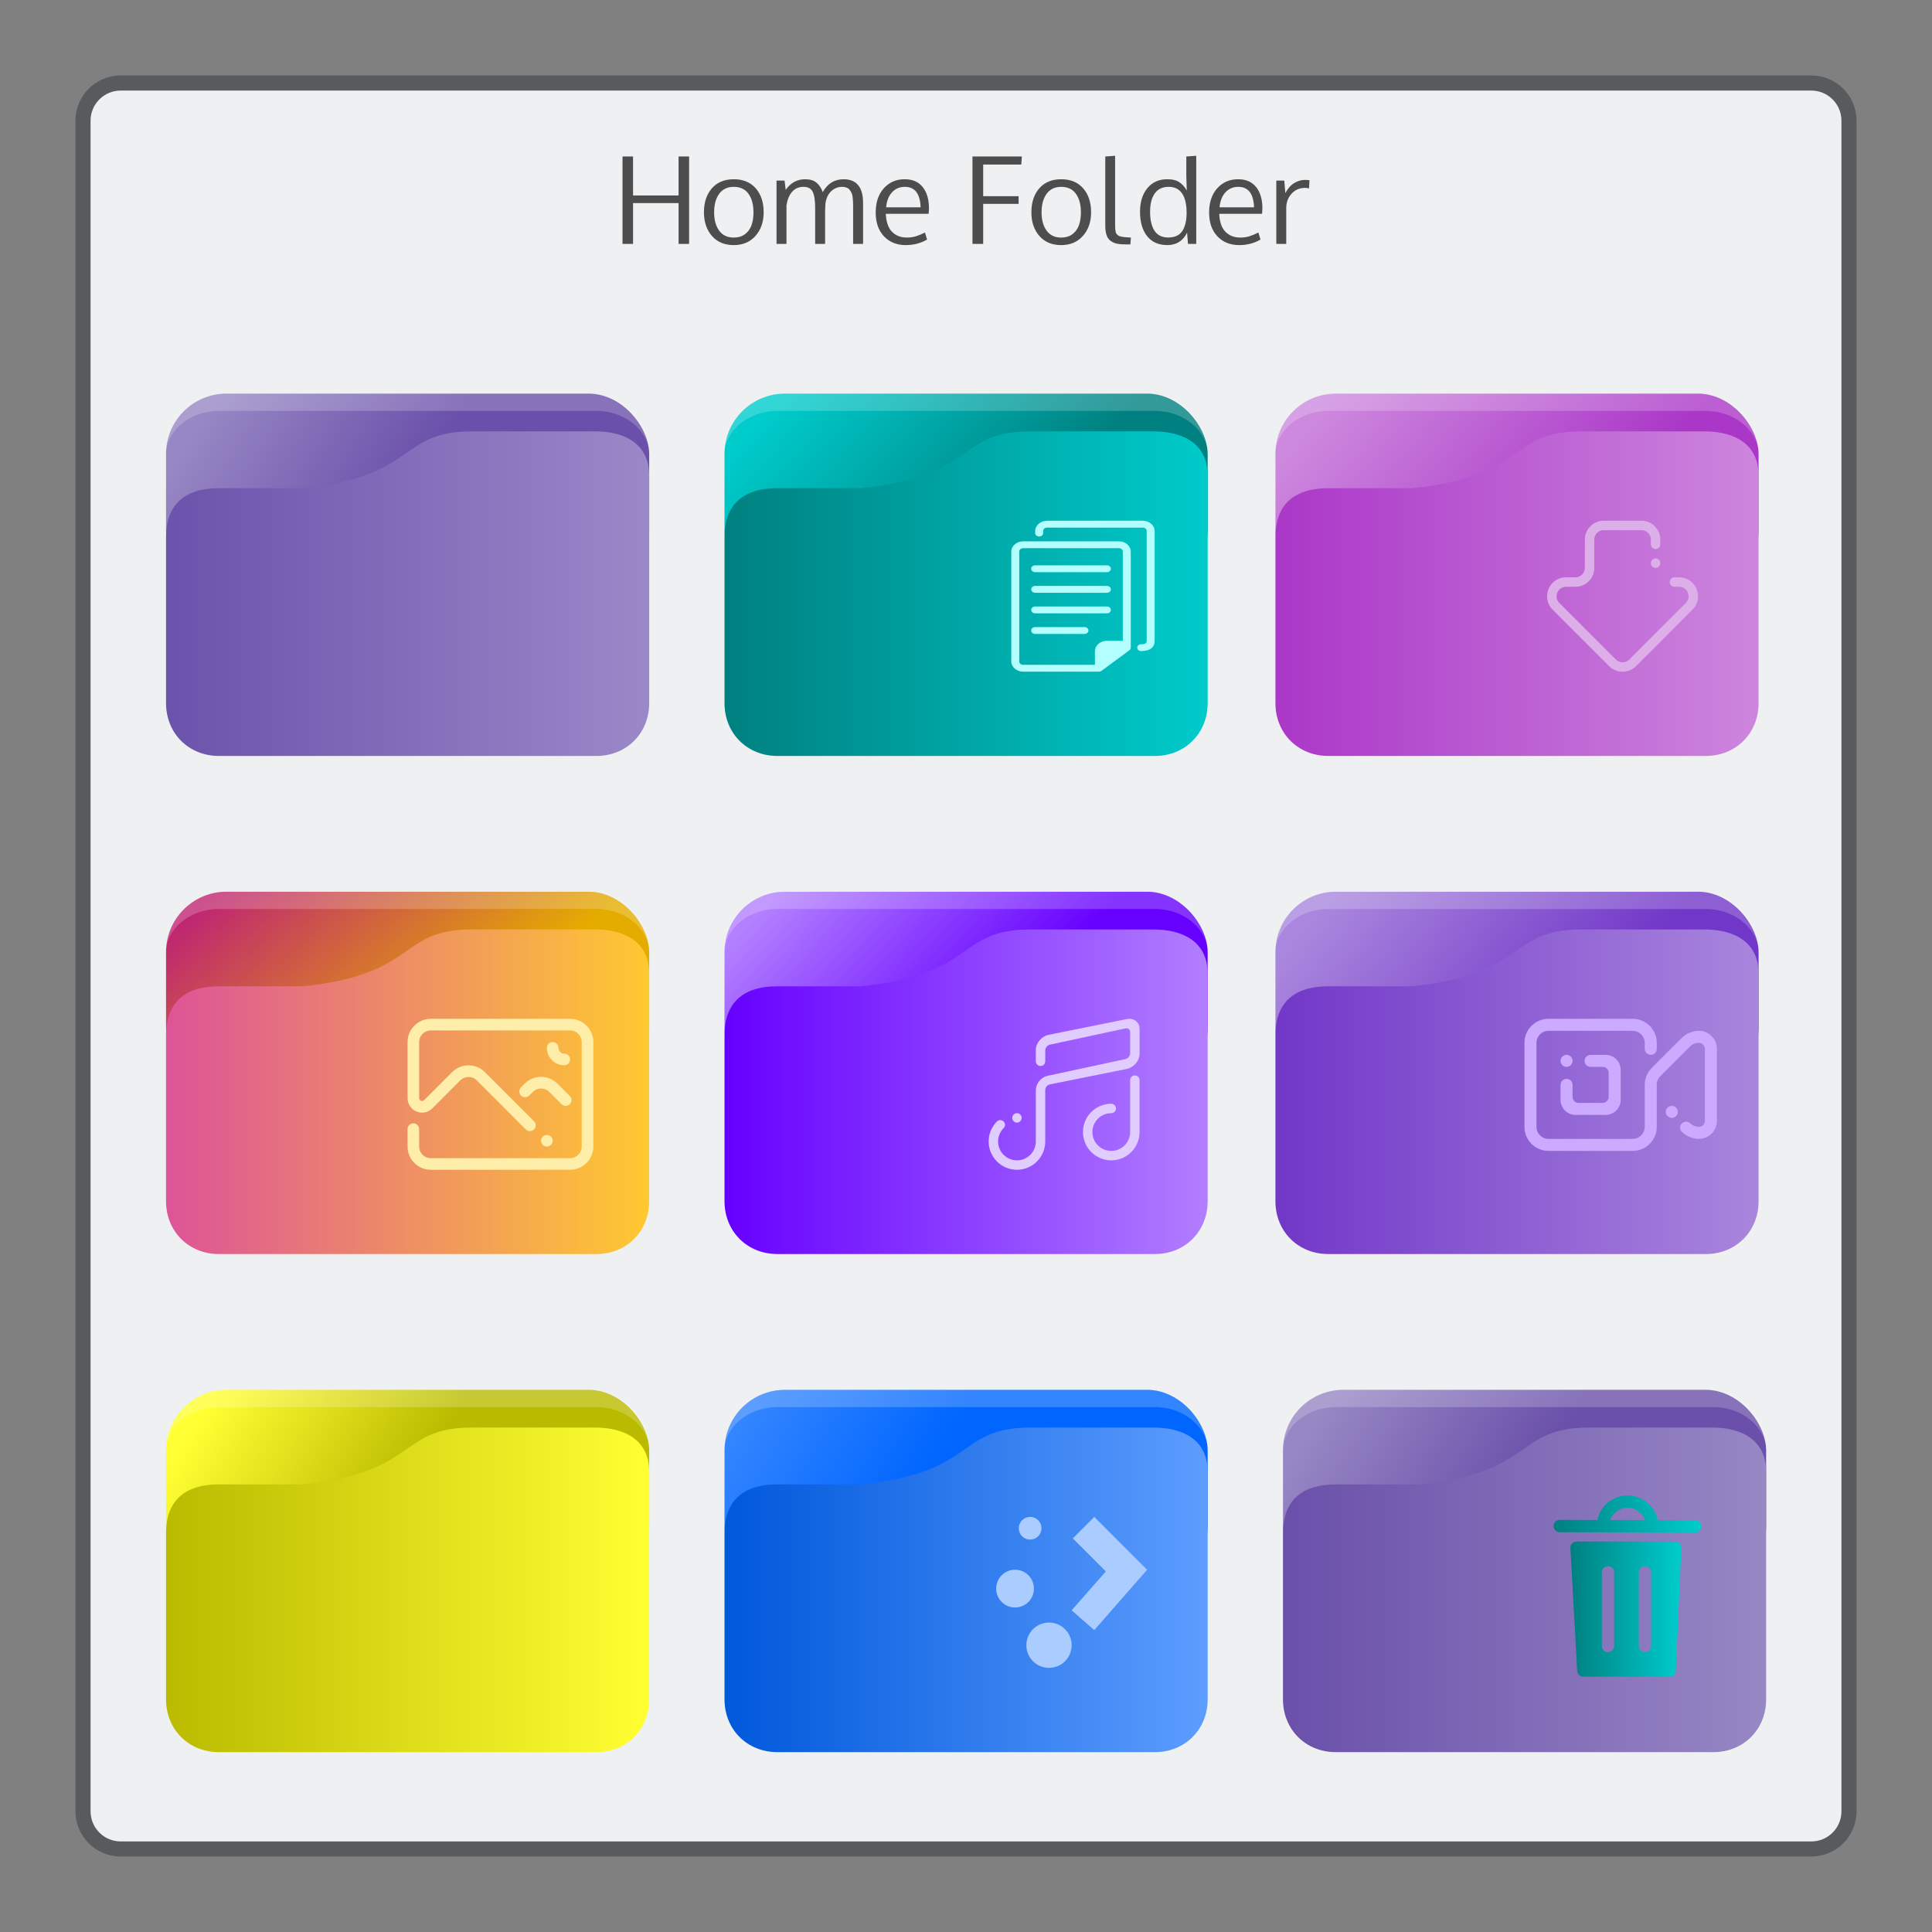<?xml version="1.0" encoding="UTF-8" standalone="no"?>
<svg
   sodipodi:docname="org.kde.plasma.folder.svg"
   inkscape:version="1.3 (0e150ed6c4, 2023-07-21)"
   version="1.1"
   id="svg2"
   viewBox="0 0 256 256"
   xmlns:inkscape="http://www.inkscape.org/namespaces/inkscape"
   xmlns:sodipodi="http://sodipodi.sourceforge.net/DTD/sodipodi-0.dtd"
   xmlns:xlink="http://www.w3.org/1999/xlink"
   xmlns="http://www.w3.org/2000/svg"
   xmlns:svg="http://www.w3.org/2000/svg"
   xmlns:rdf="http://www.w3.org/1999/02/22-rdf-syntax-ns#"
   xmlns:cc="http://creativecommons.org/ns#"
   xmlns:dc="http://purl.org/dc/elements/1.1/">
  <rect x="0" y="0" width="256" height="256" fill="#808080" stroke="none"/>
  <sodipodi:namedview
     inkscape:document-rotation="0"
     inkscape:current-layer="svg2"
     inkscape:window-maximized="1"
     inkscape:window-y="0"
     inkscape:window-x="0"
     inkscape:cy="152.83094"
     inkscape:cx="154.94027"
     inkscape:zoom="2.6074564"
     showgrid="false"
     id="namedview8"
     inkscape:window-height="994"
     inkscape:window-width="1920"
     inkscape:pageshadow="2"
     inkscape:pageopacity="0"
     guidetolerance="10"
     gridtolerance="10"
     objecttolerance="10"
     borderopacity="1"
     bordercolor="#666666"
     pagecolor="#ffffff"
     inkscape:showpageshadow="2"
     inkscape:pagecheckerboard="0"
     inkscape:deskcolor="#d1d1d1" />
  <defs
     id="defs4">
    <linearGradient
       inkscape:collect="always"
       id="linearGradient4">
      <stop
         style="stop-color:#ab37c8;stop-opacity:1"
         offset="0"
         id="stop3" />
      <stop
         style="stop-color:#cd89de;stop-opacity:1;"
         offset="1"
         id="stop4" />
    </linearGradient>
    <style
       type="text/css"
       id="current-color-scheme">.ColorScheme-Text { color:#4d4d4d; }&#10;.ColorScheme-Background { color:#eff0f1; }&#10;.ColorScheme-Highlight { color:#3daee9; }&#10;.ColorScheme-ViewText { color:#31363b; }&#10;.ColorScheme-ViewBackground { color:#fcfcfc; }&#10;.ColorScheme-ViewHover { color:#93cee9; }&#10;.ColorScheme-ViewFocus { color:#3daee9; }&#10;.ColorScheme-ButtonText { color:#31363b; }&#10;.ColorScheme-ButtonBackground { color:#eff0f1; }&#10;.ColorScheme-ButtonHover { color:#93cee9; }&#10;.ColorScheme-ButtonFocus { color:#3daee9; }&#10;</style>
    <linearGradient
       id="linearGradient4172-0">
      <stop
         id="stop4174-4-7"
         offset="0"
         style="stop-color:#f89406;stop-opacity:1" />
      <stop
         id="stop4176-5"
         offset="1"
         style="stop-color:#faa938;stop-opacity:1" />
    </linearGradient>
    <inkscape:path-effect
       effect="fillet_chamfer"
       id="path-effect1331-35"
       is_visible="true"
       lpeversion="1"
       satellites_param="F,0,0,1,0,2.117,0,1 @ F,0,0,1,0,2.117,0,1 @ F,0,0,1,0,2.117,0,1 @ F,0,0,1,0,2.117,0,1"
       unit="px"
       method="arc"
       mode="F"
       radius="8"
       chamfer_steps="1"
       flexible="false"
       use_knot_distance="true"
       apply_no_radius="true"
       apply_with_radius="true"
       only_selected="false"
       hide_knots="false"
       nodesatellites_param="F,0,0,1,0,2.117,0,1 @ F,0,0,1,0,2.117,0,1 @ F,0,0,1,0,2.117,0,1 @ F,0,0,1,0,2.117,0,1" />
    <inkscape:path-effect
       effect="fillet_chamfer"
       id="path-effect1331"
       is_visible="true"
       lpeversion="1"
       satellites_param="F,0,0,1,0,2.117,0,1 @ F,0,0,1,0,2.117,0,1 @ F,0,0,1,0,2.117,0,1 @ F,0,0,1,0,2.117,0,1"
       unit="px"
       method="arc"
       mode="F"
       radius="8"
       chamfer_steps="1"
       flexible="false"
       use_knot_distance="true"
       apply_no_radius="true"
       apply_with_radius="true"
       only_selected="false"
       hide_knots="false"
       nodesatellites_param="F,0,0,1,0,2.117,0,1 @ F,0,0,1,0,2.117,0,1 @ F,0,0,1,0,2.117,0,1 @ F,0,0,1,0,2.117,0,1" />
    <inkscape:path-effect
       effect="fillet_chamfer"
       id="path-effect1331-9"
       is_visible="true"
       lpeversion="1"
       satellites_param="F,0,0,1,0,2.117,0,1 @ F,0,0,1,0,2.117,0,1 @ F,0,0,1,0,2.117,0,1 @ F,0,0,1,0,2.117,0,1"
       unit="px"
       method="arc"
       mode="F"
       radius="8"
       chamfer_steps="1"
       flexible="false"
       use_knot_distance="true"
       apply_no_radius="true"
       apply_with_radius="true"
       only_selected="false"
       hide_knots="false"
       nodesatellites_param="F,0,0,1,0,2.117,0,1 @ F,0,0,1,0,2.117,0,1 @ F,0,0,1,0,2.117,0,1 @ F,0,0,1,0,2.117,0,1" />
    <inkscape:path-effect
       effect="fillet_chamfer"
       id="path-effect1331-1"
       is_visible="true"
       lpeversion="1"
       satellites_param="F,0,0,1,0,2.117,0,1 @ F,0,0,1,0,2.117,0,1 @ F,0,0,1,0,2.117,0,1 @ F,0,0,1,0,2.117,0,1"
       unit="px"
       method="arc"
       mode="F"
       radius="8"
       chamfer_steps="1"
       flexible="false"
       use_knot_distance="true"
       apply_no_radius="true"
       apply_with_radius="true"
       only_selected="false"
       hide_knots="false"
       nodesatellites_param="F,0,0,1,0,2.117,0,1 @ F,0,0,1,0,2.117,0,1 @ F,0,0,1,0,2.117,0,1 @ F,0,0,1,0,2.117,0,1" />
    <inkscape:path-effect
       effect="fillet_chamfer"
       id="path-effect1331-3"
       is_visible="true"
       lpeversion="1"
       satellites_param="F,0,0,1,0,2.117,0,1 @ F,0,0,1,0,2.117,0,1 @ F,0,0,1,0,2.117,0,1 @ F,0,0,1,0,2.117,0,1"
       unit="px"
       method="arc"
       mode="F"
       radius="8"
       chamfer_steps="1"
       flexible="false"
       use_knot_distance="true"
       apply_no_radius="true"
       apply_with_radius="true"
       only_selected="false"
       hide_knots="false"
       nodesatellites_param="F,0,0,1,0,2.117,0,1 @ F,0,0,1,0,2.117,0,1 @ F,0,0,1,0,2.117,0,1 @ F,0,0,1,0,2.117,0,1" />
    <inkscape:path-effect
       effect="fillet_chamfer"
       id="path-effect1331-7"
       is_visible="true"
       lpeversion="1"
       satellites_param="F,0,0,1,0,2.117,0,1 @ F,0,0,1,0,2.117,0,1 @ F,0,0,1,0,2.117,0,1 @ F,0,0,1,0,2.117,0,1"
       unit="px"
       method="arc"
       mode="F"
       radius="8"
       chamfer_steps="1"
       flexible="false"
       use_knot_distance="true"
       apply_no_radius="true"
       apply_with_radius="true"
       only_selected="false"
       hide_knots="false"
       nodesatellites_param="F,0,0,1,0,2.117,0,1 @ F,0,0,1,0,2.117,0,1 @ F,0,0,1,0,2.117,0,1 @ F,0,0,1,0,2.117,0,1" />
    <inkscape:path-effect
       effect="fillet_chamfer"
       id="path-effect1331-6"
       is_visible="true"
       lpeversion="1"
       satellites_param="F,0,0,1,0,2.117,0,1 @ F,0,0,1,0,2.117,0,1 @ F,0,0,1,0,2.117,0,1 @ F,0,0,1,0,2.117,0,1"
       unit="px"
       method="arc"
       mode="F"
       radius="8"
       chamfer_steps="1"
       flexible="false"
       use_knot_distance="true"
       apply_no_radius="true"
       apply_with_radius="true"
       only_selected="false"
       hide_knots="false"
       nodesatellites_param="F,0,0,1,0,2.117,0,1 @ F,0,0,1,0,2.117,0,1 @ F,0,0,1,0,2.117,0,1 @ F,0,0,1,0,2.117,0,1" />
    <inkscape:path-effect
       effect="fillet_chamfer"
       id="path-effect1331-35-1"
       is_visible="true"
       lpeversion="1"
       satellites_param="F,0,0,1,0,2.117,0,1 @ F,0,0,1,0,2.117,0,1 @ F,0,0,1,0,2.117,0,1 @ F,0,0,1,0,2.117,0,1"
       unit="px"
       method="arc"
       mode="F"
       radius="8"
       chamfer_steps="1"
       flexible="false"
       use_knot_distance="true"
       apply_no_radius="true"
       apply_with_radius="true"
       only_selected="false"
       hide_knots="false"
       nodesatellites_param="F,0,0,1,0,2.117,0,1 @ F,0,0,1,0,2.117,0,1 @ F,0,0,1,0,2.117,0,1 @ F,0,0,1,0,2.117,0,1" />
    <linearGradient
       id="n">
      <stop
         offset="0"
         stop-color="#fff"
         id="stop289" />
      <stop
         offset=".193"
         stop-color="#e0e0e0"
         stop-opacity=".918"
         id="stop291" />
      <stop
         offset=".493"
         stop-color="#c4c4c4"
         stop-opacity=".896"
         id="stop293" />
      <stop
         offset=".786"
         stop-color="#e0e0e0"
         stop-opacity=".945"
         id="stop295" />
      <stop
         offset="1"
         stop-color="#fff"
         id="stop297" />
    </linearGradient>
    <linearGradient
       id="m">
      <stop
         offset="0"
         stop-color="#a3afbb"
         id="stop300" />
      <stop
         offset="1"
         stop-color="#73787d"
         id="stop302" />
    </linearGradient>
    <linearGradient
       xlink:href="#o"
       id="w-9"
       gradientUnits="userSpaceOnUse"
       x1="155.904"
       y1="170.471"
       x2="186.967"
       y2="171.248" />
    <linearGradient
       id="o">
      <stop
         offset="0"
         stop-opacity="0"
         id="stop282" />
      <stop
         offset=".453"
         stop-opacity=".198"
         id="stop284" />
      <stop
         offset="1"
         stop-opacity="0"
         id="stop286" />
    </linearGradient>
    <filter
       id="x-7"
       x="-0.172"
       width="1.344"
       y="-0.302"
       height="1.604"
       color-interpolation-filters="sRGB">
      <feGaussianBlur
         stdDeviation="2.013"
         id="feGaussianBlur415-8" />
    </filter>
    <linearGradient
       gradientTransform="translate(-80,-76)"
       xlink:href="#q"
       id="y-5"
       x1="132"
       y1="154.11"
       x2="178.961"
       y2="152"
       gradientUnits="userSpaceOnUse" />
    <linearGradient
       id="q">
      <stop
         offset="0"
         stop-opacity=".137"
         id="stop268" />
      <stop
         offset=".508"
         stop-opacity=".154"
         id="stop270" />
      <stop
         offset="1"
         stop-opacity="0"
         id="stop272" />
    </linearGradient>
    <filter
       id="filter949"
       x="-0.172"
       width="1.344"
       y="-0.302"
       height="1.604"
       color-interpolation-filters="sRGB">
      <feGaussianBlur
         stdDeviation="2.013"
         id="feGaussianBlur947" />
    </filter>
    <linearGradient
       id="r">
      <stop
         offset="0"
         stop-color="#fff"
         id="stop251" />
      <stop
         offset=".169"
         stop-color="#fbfbfb"
         id="stop253" />
      <stop
         offset=".265"
         stop-color="#c3c3c3"
         id="stop255" />
      <stop
         offset=".35"
         stop-color="#f9f9f9"
         id="stop257" />
      <stop
         offset=".588"
         stop-color="#f5f5f5"
         id="stop259" />
      <stop
         offset=".7"
         stop-color="#c1c1c1"
         id="stop261" />
      <stop
         offset=".809"
         stop-color="#f7f7f7"
         id="stop263" />
      <stop
         offset="1"
         stop-color="#fff"
         id="stop265" />
    </linearGradient>
    <linearGradient
       xlink:href="#o"
       id="A-3"
       gradientUnits="userSpaceOnUse"
       x1="155.904"
       y1="170.471"
       x2="175.213"
       y2="170.469" />
    <filter
       id="filter972"
       x="-0.172"
       width="1.344"
       y="-0.302"
       height="1.604"
       color-interpolation-filters="sRGB">
      <feGaussianBlur
         stdDeviation="2.013"
         id="feGaussianBlur970" />
    </filter>
    <clipPath
       id="B-1">
      <ellipse
         ry="10.067"
         rx="26.236"
         cy="18.469"
         cx="127.216"
         style="isolation:auto;mix-blend-mode:normal;marker:none"
         color="#000000"
         display="block"
         overflow="visible"
         fill-opacity="0.577"
         stroke-width="0.965"
         enable-background="accumulate"
         id="ellipse418-8" />
    </clipPath>
    <radialGradient
       cx="23.688"
       cy="14.211"
       r="22.597"
       fx="23.688"
       fy="14.211"
       id="C-9"
       xlink:href="#s"
       gradientUnits="userSpaceOnUse"
       gradientTransform="matrix(-2.136,0,0,2.111,-137.811,12.57)" />
    <linearGradient
       id="s">
      <stop
         offset="0"
         stop-color="#fff"
         id="stop355" />
      <stop
         offset="1"
         stop-color="#91999f"
         id="stop357" />
    </linearGradient>
    <radialGradient
       cx="20.09"
       cy="10.854"
       r="22.597"
       fx="20.09"
       fy="10.854"
       id="D-3"
       xlink:href="#t"
       gradientUnits="userSpaceOnUse"
       gradientTransform="matrix(-1.79,0,0,1.769,-148.9,16.29)" />
    <linearGradient
       id="t">
      <stop
         offset="0"
         stop-color="#dfe2dc"
         id="stop360" />
      <stop
         offset="1"
         stop-color="#86917a"
         id="stop362" />
    </linearGradient>
    <linearGradient
       id="h">
      <stop
         offset="0"
         stop-color="#939a9d"
         id="stop366" />
      <stop
         offset="1"
         stop-color="#fff"
         id="stop368" />
    </linearGradient>
    <radialGradient
       cx="23.688"
       cy="14.211"
       r="22.597"
       fx="23.688"
       fy="14.211"
       id="H-9"
       xlink:href="#s"
       gradientUnits="userSpaceOnUse"
       gradientTransform="matrix(-2.136,0,0,2.111,-137.811,12.57)" />
    <radialGradient
       cx="20.09"
       cy="10.854"
       r="22.597"
       fx="20.09"
       fy="10.854"
       id="I-7"
       xlink:href="#t"
       gradientUnits="userSpaceOnUse"
       gradientTransform="matrix(-1.79,0,0,1.769,-148.9,16.29)" />
    <radialGradient
       cx="23.688"
       cy="14.211"
       r="22.597"
       fx="23.688"
       fy="14.211"
       id="M-3"
       xlink:href="#s"
       gradientUnits="userSpaceOnUse"
       gradientTransform="matrix(-2.136,0,0,2.111,-137.811,12.57)" />
    <radialGradient
       cx="20.09"
       cy="10.854"
       r="22.597"
       fx="20.09"
       fy="10.854"
       id="N-0"
       xlink:href="#t"
       gradientUnits="userSpaceOnUse"
       gradientTransform="matrix(-1.79,0,0,1.769,-148.9,16.29)" />
    <radialGradient
       cx="23.688"
       cy="14.211"
       r="22.597"
       fx="23.688"
       fy="14.211"
       id="R-2"
       xlink:href="#s"
       gradientUnits="userSpaceOnUse"
       gradientTransform="matrix(-2.136,0,0,2.111,-137.811,12.57)" />
    <radialGradient
       cx="20.09"
       cy="10.854"
       r="22.597"
       fx="20.09"
       fy="10.854"
       id="S-5"
       xlink:href="#t"
       gradientUnits="userSpaceOnUse"
       gradientTransform="matrix(-1.79,0,0,1.769,-148.9,16.29)" />
    <clipPath
       clipPathUnits="userSpaceOnUse"
       id="clipPath79425-9-5">
      <rect
         style="opacity:0.5;fill:#000000;fill-opacity:1;stroke:none;stroke-width:0.856;stroke-dasharray:none;stroke-opacity:1;paint-order:stroke fill markers"
         id="rect79427-1-9"
         width="26.418"
         height="29.038"
         x="-16.228"
         y="-6.485" />
    </clipPath>
    <clipPath
       clipPathUnits="userSpaceOnUse"
       id="clipPath79425-9-4">
      <rect
         style="opacity:0.5;fill:#000000;fill-opacity:1;stroke:none;stroke-width:0.856;stroke-dasharray:none;stroke-opacity:1;paint-order:stroke fill markers"
         id="rect79427-1-0"
         width="26.418"
         height="29.038"
         x="-16.228"
         y="-6.485" />
    </clipPath>
    <clipPath
       clipPathUnits="userSpaceOnUse"
       id="clipPath79425-9-5-2">
      <rect
         style="opacity:0.5;fill:#000000;fill-opacity:1;stroke:none;stroke-width:0.856;stroke-dasharray:none;stroke-opacity:1;paint-order:stroke fill markers"
         id="rect79427-1-4"
         width="26.418"
         height="29.038"
         x="-16.228"
         y="-6.485" />
    </clipPath>
    <clipPath
       clipPathUnits="userSpaceOnUse"
       id="clipPath79425-9-6">
      <rect
         style="opacity:0.5;fill:#000000;fill-opacity:1;stroke:none;stroke-width:0.856;stroke-dasharray:none;stroke-opacity:1;paint-order:stroke fill markers"
         id="rect79427-1-2"
         width="26.418"
         height="29.038"
         x="-16.228"
         y="-6.485" />
    </clipPath>
    <clipPath
       clipPathUnits="userSpaceOnUse"
       id="clipPath79425-9">
      <rect
         style="opacity:0.5;fill:#000000;fill-opacity:1;stroke:none;stroke-width:0.856;stroke-dasharray:none;stroke-opacity:1;paint-order:stroke fill markers"
         id="rect79427-1"
         width="26.418"
         height="29.038"
         x="-16.228"
         y="-6.485" />
    </clipPath>
    <clipPath
       clipPathUnits="userSpaceOnUse"
       id="clipPath79425-9-5-3">
      <rect
         style="opacity:0.5;fill:#000000;fill-opacity:1;stroke:none;stroke-width:0.856;stroke-dasharray:none;stroke-opacity:1;paint-order:stroke fill markers"
         id="rect79427-1-8-5"
         width="26.418"
         height="29.038"
         x="-16.228"
         y="-6.485" />
    </clipPath>
    <clipPath
       clipPathUnits="userSpaceOnUse"
       id="clipPath79425-9-5-4">
      <rect
         style="opacity:0.5;fill:#000000;fill-opacity:1;stroke:none;stroke-width:0.856;stroke-dasharray:none;stroke-opacity:1;paint-order:stroke fill markers"
         id="rect79427-1-9-7"
         width="26.418"
         height="29.038"
         x="-16.228"
         y="-6.485" />
    </clipPath>
    <linearGradient
       id="linearGradient4172-8">
      <stop
         style="stop-color:#f2cb40"
         id="stop4174-9" />
      <stop
         offset="1"
         style="stop-color:#f5d76e"
         id="stop4176-7" />
    </linearGradient>
    <clipPath
       clipPathUnits="userSpaceOnUse"
       id="clipPath79425-9-5-5">
      <rect
         style="opacity:0.5;fill:#000000;fill-opacity:1;stroke:none;stroke-width:0.856;stroke-dasharray:none;stroke-opacity:1;paint-order:stroke fill markers"
         id="rect79427-1-9-5"
         width="26.418"
         height="29.038"
         x="-16.228"
         y="-6.485" />
    </clipPath>
    <filter
       id="x-7-4"
       x="-0.172"
       width="1.344"
       y="-0.302"
       height="1.604"
       color-interpolation-filters="sRGB">
      <feGaussianBlur
         stdDeviation="2.013"
         id="feGaussianBlur415-8-3" />
    </filter>
    <filter
       id="filter1087"
       x="-0.172"
       width="1.344"
       y="-0.302"
       height="1.604"
       color-interpolation-filters="sRGB">
      <feGaussianBlur
         stdDeviation="2.013"
         id="feGaussianBlur1085" />
    </filter>
    <filter
       id="filter1110"
       x="-0.172"
       width="1.344"
       y="-0.302"
       height="1.604"
       color-interpolation-filters="sRGB">
      <feGaussianBlur
         stdDeviation="2.013"
         id="feGaussianBlur1108" />
    </filter>
    <clipPath
       id="B-1-5">
      <ellipse
         ry="10.067"
         rx="26.236"
         cy="18.469"
         cx="127.216"
         style="isolation:auto;mix-blend-mode:normal;marker:none"
         color="#000000"
         display="block"
         overflow="visible"
         fill-opacity="0.577"
         stroke-width="0.965"
         enable-background="accumulate"
         id="ellipse418-8-0" />
    </clipPath>
    <radialGradient
       cx="23.688"
       cy="14.211"
       r="22.597"
       fx="23.688"
       fy="14.211"
       id="C-9-4"
       xlink:href="#s"
       gradientUnits="userSpaceOnUse"
       gradientTransform="matrix(-2.136,0,0,2.111,-137.811,12.57)" />
    <radialGradient
       cx="20.09"
       cy="10.854"
       r="22.597"
       fx="20.09"
       fy="10.854"
       id="D-3-1"
       xlink:href="#t"
       gradientUnits="userSpaceOnUse"
       gradientTransform="matrix(-1.79,0,0,1.769,-148.9,16.29)" />
    <radialGradient
       cx="23.688"
       cy="14.211"
       r="22.597"
       fx="23.688"
       fy="14.211"
       id="H-9-1"
       xlink:href="#s"
       gradientUnits="userSpaceOnUse"
       gradientTransform="matrix(-2.136,0,0,2.111,-137.811,12.57)" />
    <radialGradient
       cx="20.09"
       cy="10.854"
       r="22.597"
       fx="20.09"
       fy="10.854"
       id="I-7-5"
       xlink:href="#t"
       gradientUnits="userSpaceOnUse"
       gradientTransform="matrix(-1.79,0,0,1.769,-148.9,16.29)" />
    <radialGradient
       cx="23.688"
       cy="14.211"
       r="22.597"
       fx="23.688"
       fy="14.211"
       id="M-3-0"
       xlink:href="#s"
       gradientUnits="userSpaceOnUse"
       gradientTransform="matrix(-2.136,0,0,2.111,-137.811,12.57)" />
    <radialGradient
       cx="20.09"
       cy="10.854"
       r="22.597"
       fx="20.09"
       fy="10.854"
       id="N-0-9"
       xlink:href="#t"
       gradientUnits="userSpaceOnUse"
       gradientTransform="matrix(-1.79,0,0,1.769,-148.9,16.29)" />
    <radialGradient
       cx="23.688"
       cy="14.211"
       r="22.597"
       fx="23.688"
       fy="14.211"
       id="R-2-1"
       xlink:href="#s"
       gradientUnits="userSpaceOnUse"
       gradientTransform="matrix(-2.136,0,0,2.111,-137.811,12.57)" />
    <radialGradient
       cx="20.09"
       cy="10.854"
       r="22.597"
       fx="20.09"
       fy="10.854"
       id="S-5-1"
       xlink:href="#t"
       gradientUnits="userSpaceOnUse"
       gradientTransform="matrix(-1.79,0,0,1.769,-148.9,16.29)" />
    <clipPath
       clipPathUnits="userSpaceOnUse"
       id="clipPath79425-7-9-5-3-36">
      <rect
         style="opacity:0.5;fill:#000000;fill-opacity:1;stroke:none;stroke-width:0.856;stroke-dasharray:none;stroke-opacity:1;paint-order:stroke fill markers"
         id="rect79427-5-2-3-6-7"
         width="26.418"
         height="29.038"
         x="-16.228"
         y="-6.485" />
    </clipPath>
    <clipPath
       clipPathUnits="userSpaceOnUse"
       id="clipPath79425-7-9-5-3">
      <rect
         style="opacity:0.5;fill:#000000;fill-opacity:1;stroke:none;stroke-width:0.856;stroke-dasharray:none;stroke-opacity:1;paint-order:stroke fill markers"
         id="rect79427-5-2-3-6"
         width="26.418"
         height="29.038"
         x="-16.228"
         y="-6.485" />
    </clipPath>
    <clipPath
       clipPathUnits="userSpaceOnUse"
       id="clipPath79425-7-9-5-3-9">
      <rect
         style="opacity:0.5;fill:#000000;fill-opacity:1;stroke:none;stroke-width:0.856;stroke-dasharray:none;stroke-opacity:1;paint-order:stroke fill markers"
         id="rect79427-5-2-3-6-3"
         width="26.418"
         height="29.038"
         x="-16.228"
         y="-6.485" />
    </clipPath>
    <clipPath
       clipPathUnits="userSpaceOnUse"
       id="clipPath79425-7-9-5-3-7">
      <rect
         style="opacity:0.5;fill:#000000;fill-opacity:1;stroke:none;stroke-width:0.856;stroke-dasharray:none;stroke-opacity:1;paint-order:stroke fill markers"
         id="rect79427-5-2-3-6-36"
         width="26.418"
         height="29.038"
         x="-16.228"
         y="-6.485" />
    </clipPath>
    <clipPath
       clipPathUnits="userSpaceOnUse"
       id="clipPath79425-7-9-5-3-1">
      <rect
         style="opacity:0.5;fill:#000000;fill-opacity:1;stroke:none;stroke-width:0.856;stroke-dasharray:none;stroke-opacity:1;paint-order:stroke fill markers"
         id="rect79427-5-2-3-6-5"
         width="26.418"
         height="29.038"
         x="-16.228"
         y="-6.485" />
    </clipPath>
    <clipPath
       clipPathUnits="userSpaceOnUse"
       id="clipPath79425-7-9-5-3-3">
      <rect
         style="opacity:0.5;fill:#000000;fill-opacity:1;stroke:none;stroke-width:0.856;stroke-dasharray:none;stroke-opacity:1;paint-order:stroke fill markers"
         id="rect79427-5-2-3-6-0"
         width="26.418"
         height="29.038"
         x="-16.228"
         y="-6.485" />
    </clipPath>
    <clipPath
       clipPathUnits="userSpaceOnUse"
       id="clipPath79425-7-9-5-3-36-5">
      <rect
         style="opacity:0.5;fill:#000000;fill-opacity:1;stroke:none;stroke-width:0.856;stroke-dasharray:none;stroke-opacity:1;paint-order:stroke fill markers"
         id="rect79427-5-2-3-6-7-0"
         width="26.418"
         height="29.038"
         x="-16.228"
         y="-6.485" />
    </clipPath>
    <clipPath
       clipPathUnits="userSpaceOnUse"
       id="clipPath79425-7-9-5-3-36-7">
      <rect
         style="opacity:0.5;fill:#000000;fill-opacity:1;stroke:none;stroke-width:0.856;stroke-dasharray:none;stroke-opacity:1;paint-order:stroke fill markers"
         id="rect79427-5-2-3-6-7-6"
         width="26.418"
         height="29.038"
         x="-16.228"
         y="-6.485" />
    </clipPath>
    <filter
       id="x-7-4-1"
       x="-0.172"
       width="1.344"
       y="-0.302"
       height="1.604"
       color-interpolation-filters="sRGB">
      <feGaussianBlur
         stdDeviation="2.013"
         id="feGaussianBlur415-8-3-0" />
    </filter>
    <filter
       id="filter3555"
       x="-0.172"
       width="1.344"
       y="-0.302"
       height="1.604"
       color-interpolation-filters="sRGB">
      <feGaussianBlur
         stdDeviation="2.013"
         id="feGaussianBlur3553" />
    </filter>
    <filter
       id="filter3578"
       x="-0.172"
       width="1.344"
       y="-0.302"
       height="1.604"
       color-interpolation-filters="sRGB">
      <feGaussianBlur
         stdDeviation="2.013"
         id="feGaussianBlur3576" />
    </filter>
    <clipPath
       id="B-1-5-9">
      <ellipse
         ry="10.067"
         rx="26.236"
         cy="18.469"
         cx="127.216"
         style="isolation:auto;mix-blend-mode:normal;marker:none"
         color="#000000"
         display="block"
         overflow="visible"
         fill-opacity="0.577"
         stroke-width="0.965"
         enable-background="accumulate"
         id="ellipse418-8-0-6" />
    </clipPath>
    <radialGradient
       cx="23.688"
       cy="14.211"
       r="22.597"
       fx="23.688"
       fy="14.211"
       id="C-9-4-2"
       xlink:href="#s"
       gradientUnits="userSpaceOnUse"
       gradientTransform="matrix(-2.136,0,0,2.111,-137.811,12.57)" />
    <radialGradient
       cx="20.09"
       cy="10.854"
       r="22.597"
       fx="20.09"
       fy="10.854"
       id="D-3-1-8"
       xlink:href="#t"
       gradientUnits="userSpaceOnUse"
       gradientTransform="matrix(-1.79,0,0,1.769,-148.9,16.29)" />
    <radialGradient
       cx="23.688"
       cy="14.211"
       r="22.597"
       fx="23.688"
       fy="14.211"
       id="H-9-1-3"
       xlink:href="#s"
       gradientUnits="userSpaceOnUse"
       gradientTransform="matrix(-2.136,0,0,2.111,-137.811,12.57)" />
    <radialGradient
       cx="20.09"
       cy="10.854"
       r="22.597"
       fx="20.09"
       fy="10.854"
       id="I-7-5-8"
       xlink:href="#t"
       gradientUnits="userSpaceOnUse"
       gradientTransform="matrix(-1.79,0,0,1.769,-148.9,16.29)" />
    <radialGradient
       cx="23.688"
       cy="14.211"
       r="22.597"
       fx="23.688"
       fy="14.211"
       id="M-3-0-8"
       xlink:href="#s"
       gradientUnits="userSpaceOnUse"
       gradientTransform="matrix(-2.136,0,0,2.111,-137.811,12.57)" />
    <radialGradient
       cx="20.09"
       cy="10.854"
       r="22.597"
       fx="20.09"
       fy="10.854"
       id="N-0-9-9"
       xlink:href="#t"
       gradientUnits="userSpaceOnUse"
       gradientTransform="matrix(-1.79,0,0,1.769,-148.9,16.29)" />
    <radialGradient
       cx="23.688"
       cy="14.211"
       r="22.597"
       fx="23.688"
       fy="14.211"
       id="R-2-1-3"
       xlink:href="#s"
       gradientUnits="userSpaceOnUse"
       gradientTransform="matrix(-2.136,0,0,2.111,-137.811,12.57)" />
    <radialGradient
       cx="20.09"
       cy="10.854"
       r="22.597"
       fx="20.09"
       fy="10.854"
       id="S-5-1-3"
       xlink:href="#t"
       gradientUnits="userSpaceOnUse"
       gradientTransform="matrix(-1.79,0,0,1.769,-148.9,16.29)" />
    <linearGradient
       inkscape:collect="always"
       xlink:href="#linearGradient8"
       id="linearGradient1493"
       gradientUnits="userSpaceOnUse"
       x1="30.564"
       y1="1017.235"
       x2="8.665"
       y2="1002.36"
       gradientTransform="matrix(0.985,0,0,1,0.031,-0.015)" />
    <linearGradient
       inkscape:collect="always"
       xlink:href="#linearGradient3"
       id="linearGradient2"
       x1="2"
       y1="1025.985"
       x2="62.001"
       y2="1025.985"
       gradientUnits="userSpaceOnUse" />
    <linearGradient
       inkscape:collect="always"
       id="linearGradient3">
      <stop
         style="stop-color:#6b53ac;stop-opacity:1;"
         offset="0"
         id="stop1" />
      <stop
         style="stop-color:#9b88c8;stop-opacity:1;"
         offset="1"
         id="stop2" />
    </linearGradient>
    <linearGradient
       inkscape:collect="always"
       xlink:href="#linearGradient2-8"
       id="linearGradient1493-1"
       gradientUnits="userSpaceOnUse"
       x1="32.469"
       y1="1025.11"
       x2="9.617"
       y2="1002.36"
       gradientTransform="matrix(0.985,0,0,1,0.031,-0.015)" />
    <linearGradient
       inkscape:collect="always"
       id="linearGradient2-8">
      <stop
         style="stop-color:#008080;stop-opacity:1;"
         offset="0"
         id="stop1-4" />
      <stop
         style="stop-color:#00cccc;stop-opacity:1;"
         offset="1"
         id="stop2-5" />
    </linearGradient>
    <linearGradient
       inkscape:collect="always"
       xlink:href="#linearGradient2-8"
       id="linearGradient1297-8"
       x1="2"
       y1="1026.009"
       x2="62.938"
       y2="1026.009"
       gradientUnits="userSpaceOnUse"
       gradientTransform="matrix(1,0,0,1.001,-3.2741643e-5,-1.299)" />
    <linearGradient
       inkscape:collect="always"
       xlink:href="#linearGradient934"
       id="linearGradient940"
       x1="0"
       y1="16"
       x2="32"
       y2="16"
       gradientUnits="userSpaceOnUse" />
    <linearGradient
       inkscape:collect="always"
       id="linearGradient934">
      <stop
         style="stop-color:#ffcc00;stop-opacity:1"
         offset="0"
         id="stop930" />
      <stop
         style="stop-color:#00ffff;stop-opacity:1"
         offset="1"
         id="stop932" />
    </linearGradient>
    <linearGradient
       inkscape:collect="always"
       xlink:href="#linearGradient836-0"
       id="linearGradient912"
       x1="5"
       y1="50"
       x2="95"
       y2="50"
       gradientUnits="userSpaceOnUse" />
    <linearGradient
       inkscape:collect="always"
       id="linearGradient836-0">
      <stop
         style="stop-color:#008080;stop-opacity:1"
         offset="0"
         id="stop832-6" />
      <stop
         style="stop-color:#00ffcc;stop-opacity:1"
         offset="1"
         id="stop834-3" />
    </linearGradient>
    <linearGradient
       inkscape:collect="always"
       xlink:href="#linearGradient4"
       id="linearGradient1493-3"
       gradientUnits="userSpaceOnUse"
       x1="35.325"
       y1="1025.985"
       x2="9.617"
       y2="1002.36"
       gradientTransform="matrix(0.985,0,0,1,0.031,-0.015)" />
    <linearGradient
       inkscape:collect="always"
       xlink:href="#linearGradient2-3"
       id="linearGradient1297-0"
       x1="2"
       y1="1026.009"
       x2="62.938"
       y2="1026.009"
       gradientUnits="userSpaceOnUse"
       gradientTransform="matrix(1,0,0,1.001,-3.2741643e-5,-1.299)" />
    <linearGradient
       inkscape:collect="always"
       id="linearGradient2-3">
      <stop
         style="stop-color:#ab37c8;stop-opacity:1"
         offset="0"
         id="stop1-6" />
      <stop
         style="stop-color:#cd87de;stop-opacity:1;"
         offset="1"
         id="stop2-1" />
    </linearGradient>
    <linearGradient
       inkscape:collect="always"
       xlink:href="#linearGradient3-2"
       id="linearGradient1493-7"
       gradientUnits="userSpaceOnUse"
       x1="11.521"
       y1="999.735"
       x2="32.469"
       y2="1025.11"
       gradientTransform="matrix(0.985,0,0,1,0.031,-0.015)" />
    <linearGradient
       inkscape:collect="always"
       id="linearGradient3-2">
      <stop
         style="stop-color:#bf2672;stop-opacity:1;"
         offset="0"
         id="stop2-0" />
      <stop
         style="stop-color:#e5ac00;stop-opacity:1;"
         offset="1"
         id="stop3-6" />
    </linearGradient>
    <linearGradient
       inkscape:collect="always"
       xlink:href="#linearGradient952"
       id="linearGradient1297-2"
       x1="2"
       y1="1026.009"
       x2="62.938"
       y2="1026.009"
       gradientUnits="userSpaceOnUse"
       gradientTransform="matrix(1,0,0,1.001,-3.2741643e-5,-1.299)" />
    <linearGradient
       inkscape:collect="always"
       id="linearGradient952">
      <stop
         style="stop-color:#dd5498;stop-opacity:1"
         offset="0"
         id="stop948" />
      <stop
         style="stop-color:#ffcb2f;stop-opacity:1"
         offset="1"
         id="stop950" />
    </linearGradient>
    <linearGradient
       inkscape:collect="always"
       xlink:href="#linearGradient934"
       id="linearGradient883"
       x1="7.7"
       y1="50"
       x2="92.3"
       y2="50"
       gradientUnits="userSpaceOnUse" />
    <linearGradient
       inkscape:collect="always"
       xlink:href="#linearGradient952-6"
       id="linearGradient1493-1-7"
       gradientUnits="userSpaceOnUse"
       x1="33.063"
       y1="1021.61"
       x2="11.521"
       y2="999.735"
       gradientTransform="matrix(0.985,0,0,1,0.031,-0.015)" />
    <linearGradient
       inkscape:collect="always"
       id="linearGradient952-6">
      <stop
         style="stop-color:#6600ff;stop-opacity:1"
         offset="0"
         id="stop948-9" />
      <stop
         style="stop-color:#b380ff;stop-opacity:1"
         offset="1"
         id="stop950-3" />
    </linearGradient>
    <linearGradient
       inkscape:collect="always"
       xlink:href="#linearGradient952-6"
       id="linearGradient1297-2-4"
       x1="2"
       y1="1026.009"
       x2="62.938"
       y2="1026.009"
       gradientUnits="userSpaceOnUse"
       gradientTransform="matrix(1,0,0,1.001,-3.2741643e-5,-1.299)" />
    <linearGradient
       inkscape:collect="always"
       xlink:href="#linearGradient934"
       id="linearGradient872"
       x1="12"
       y1="1002.362"
       x2="88"
       y2="1002.362"
       gradientUnits="userSpaceOnUse" />
    <linearGradient
       inkscape:collect="always"
       xlink:href="#linearGradient836-0"
       id="linearGradient898"
       x1="0.265"
       y1="288.533"
       x2="16.669"
       y2="288.533"
       gradientUnits="userSpaceOnUse" />
    <linearGradient
       inkscape:collect="always"
       xlink:href="#linearGradient952-4"
       id="linearGradient1493-9"
       gradientUnits="userSpaceOnUse"
       x1="34.938"
       y1="1024.891"
       x2="9.617"
       y2="1002.36"
       gradientTransform="matrix(0.985,0,0,1,0.031,-0.015)" />
    <linearGradient
       inkscape:collect="always"
       id="linearGradient952-4">
      <stop
         style="stop-color:#7137c8;stop-opacity:1"
         offset="0"
         id="stop948-3" />
      <stop
         style="stop-color:#aa87de;stop-opacity:1"
         offset="1"
         id="stop950-1" />
    </linearGradient>
    <linearGradient
       inkscape:collect="always"
       xlink:href="#linearGradient952-4"
       id="linearGradient1297-7"
       x1="2"
       y1="1026.009"
       x2="62.938"
       y2="1026.009"
       gradientUnits="userSpaceOnUse"
       gradientTransform="matrix(1,0,0,1.001,-3.2741643e-5,-1.299)" />
    <linearGradient
       inkscape:collect="always"
       xlink:href="#linearGradient4-2"
       id="linearGradient1493-5"
       gradientUnits="userSpaceOnUse"
       x1="30.564"
       y1="1017.235"
       x2="8.665"
       y2="1002.36"
       gradientTransform="matrix(0.985,0,0,1,0.031,-0.015)" />
    <linearGradient
       inkscape:collect="always"
       id="linearGradient4-2">
      <stop
         style="stop-color:#baba00;stop-opacity:1;"
         offset="0"
         id="stop3-66" />
      <stop
         style="stop-color:#ffff33;stop-opacity:1;"
         offset="1"
         id="stop4-4" />
    </linearGradient>
    <linearGradient
       inkscape:collect="always"
       xlink:href="#linearGradient4-2"
       id="linearGradient2-9"
       x1="2"
       y1="1025.985"
       x2="62.001"
       y2="1025.985"
       gradientUnits="userSpaceOnUse" />
    <linearGradient
       inkscape:collect="always"
       xlink:href="#linearGradient952-7"
       id="linearGradient1493-0"
       gradientUnits="userSpaceOnUse"
       x1="25.804"
       y1="1014.635"
       x2="6.761"
       y2="1002.108"
       gradientTransform="matrix(0.985,0,0,1,0.031,-0.015)" />
    <linearGradient
       inkscape:collect="always"
       id="linearGradient952-7">
      <stop
         style="stop-color:#0066ff;stop-opacity:1"
         offset="0"
         id="stop948-2" />
      <stop
         style="stop-color:#3385ff;stop-opacity:1;"
         offset="1"
         id="stop950-2" />
    </linearGradient>
    <linearGradient
       inkscape:collect="always"
       xlink:href="#linearGradient2-1"
       id="linearGradient1297-6"
       x1="2"
       y1="1026.009"
       x2="62.938"
       y2="1026.009"
       gradientUnits="userSpaceOnUse"
       gradientTransform="matrix(1,0,0,1.001,-3.2741643e-5,-1.299)" />
    <linearGradient
       inkscape:collect="always"
       id="linearGradient2-1">
      <stop
         style="stop-color:#0058db;stop-opacity:1;"
         offset="0"
         id="stop1-7" />
      <stop
         style="stop-color:#5e9eff;stop-opacity:1;"
         offset="1"
         id="stop2-2" />
    </linearGradient>
    <linearGradient
       inkscape:collect="always"
       xlink:href="#linearGradient8"
       id="linearGradient1493-17"
       gradientUnits="userSpaceOnUse"
       x1="30.564"
       y1="1017.235"
       x2="8.665"
       y2="1002.36"
       gradientTransform="matrix(0.985,0,0,1,0.031,-0.015)" />
    <linearGradient
       inkscape:collect="always"
       xlink:href="#linearGradient8"
       id="linearGradient2-15"
       x1="2"
       y1="1025.985"
       x2="62.001"
       y2="1025.985"
       gradientUnits="userSpaceOnUse" />
    <linearGradient
       inkscape:collect="always"
       id="linearGradient8">
      <stop
         style="stop-color:#6a50aa;stop-opacity:1;"
         offset="0"
         id="stop23" />
      <stop
         style="stop-color:#9787c4;stop-opacity:1;"
         offset="1"
         id="stop24" />
    </linearGradient>
    <linearGradient
       inkscape:collect="always"
       xlink:href="#linearGradient2-8"
       id="linearGradient3-9-5"
       x1="190.706"
       y1="350"
       x2="505.762"
       y2="350"
       gradientUnits="userSpaceOnUse"
       gradientTransform="matrix(0.101,0,0,0.101,-3.468,3.47)" />
    <linearGradient
       inkscape:collect="always"
       xlink:href="#linearGradient2-8"
       id="linearGradient4-0-9"
       gradientUnits="userSpaceOnUse"
       x1="141.79"
       y1="284.428"
       x2="558.198"
       y2="284.428"
       gradientTransform="matrix(0.1,-0.014,0.014,0.1,-4.399,8.295)" />
  </defs>
  <path
     id="rect4240-5"
     class="ColorScheme-ButtonText"
     d="m 16,10 h 224 c 3.324,0 6,2.676 6,6 v 224 c 0,3.324 -2.676,6 -6,6 H 16 c -3.324,0 -6,-2.676 -6,-6 V 16 c 0,-3.324 2.676,-6 6,-6 z"
     style="color:#31363b;fill:#31363b;fill-opacity:0.502;stroke:none" />
  <path
     id="rect4238-3"
     class="ColorScheme-Background"
     d="m 16,12 h 224 c 2.216,0 4,1.784 4,4 v 224 c 0,2.216 -1.784,4 -4,4 H 16 c -2.216,0 -4,-1.784 -4,-4 V 16 c 0,-2.216 1.784,-4 4,-4 z"
     style="color:#31363b;fill:#eff0f1;fill-opacity:1;stroke:none" />
  <path
     id="path4427-5"
     d="m 147.758,20.639 -1.303,0.096 v 9.18 c 0,0.503 0.059,0.921 0.176,1.254 0.116,0.328 0.296,0.579 0.539,0.754 0.243,0.175 0.519,0.296 0.826,0.365 0.312,0.063 0.698,0.096 1.158,0.096 h 0.627 l 0.07,-0.906 -0.357,-0.023 c -0.227,-0.016 -0.404,-0.028 -0.531,-0.039 -0.127,-0.016 -0.264,-0.038 -0.412,-0.064 -0.143,-0.032 -0.252,-0.067 -0.326,-0.109 -0.069,-0.048 -0.139,-0.107 -0.213,-0.176 -0.074,-0.069 -0.128,-0.156 -0.16,-0.262 -0.026,-0.106 -0.049,-0.228 -0.07,-0.365 -0.016,-0.138 -0.023,-0.304 -0.023,-0.5 V 20.639 Z m 10.75,0 -1.316,0.096 v 2.609 l 0.062,1.912 c -0.127,-0.233 -0.261,-0.43 -0.404,-0.594 -0.138,-0.169 -0.307,-0.326 -0.508,-0.469 -0.201,-0.148 -0.44,-0.26 -0.721,-0.334 -0.28,-0.074 -0.599,-0.109 -0.953,-0.109 -1.111,0 -1.992,0.396 -2.643,1.189 -0.645,0.793 -0.967,1.832 -0.967,3.117 0,1.354 0.311,2.432 0.936,3.23 0.629,0.793 1.523,1.189 2.682,1.189 1.201,0 2.074,-0.548 2.619,-1.643 l 0.119,1.484 h 1.094 V 20.639 Z m -76.02,0.096 v 11.584 h 1.395 V 26.914 h 6.031 v 5.404 h 1.396 V 20.734 h -1.396 v 5.164 h -6.031 v -5.164 z m 46.369,0 v 11.584 h 1.42 v -5.309 h 4.697 v -1.016 h -4.697 v -4.189 h 5.047 l 0.078,-1.07 h -6.545 z m -31.627,3.016 c -1.232,0 -2.201,0.401 -2.904,1.205 -0.698,0.799 -1.049,1.857 -1.049,3.174 0,1.285 0.356,2.333 1.064,3.143 0.709,0.804 1.672,1.205 2.889,1.205 1.19,0 2.146,-0.404 2.871,-1.213 0.725,-0.815 1.088,-1.86 1.088,-3.135 0,-1.317 -0.349,-2.375 -1.047,-3.174 -0.698,-0.804 -1.669,-1.205 -2.912,-1.205 z m 9.465,0 c -1.074,0 -1.935,0.471 -2.586,1.412 l -0.15,-1.238 h -1.064 v 8.395 h 1.318 v -5.117 c 0.111,-0.735 0.353,-1.325 0.729,-1.77 0.381,-0.45 0.894,-0.676 1.539,-0.676 0.587,0 0.99,0.221 1.207,0.66 0.217,0.434 0.326,1.163 0.326,2.189 v 4.713 h 1.316 v -4.309 c 0.016,-0.73 0.046,-1.166 0.088,-1.309 0.143,-0.629 0.412,-1.112 0.809,-1.445 0.397,-0.333 0.85,-0.5 1.357,-0.5 0.227,0 0.424,0.035 0.594,0.104 0.175,0.063 0.314,0.165 0.414,0.303 0.106,0.138 0.19,0.277 0.254,0.42 0.064,0.138 0.108,0.319 0.135,0.547 0.026,0.227 0.042,0.421 0.047,0.58 0.011,0.153 0.016,0.357 0.016,0.611 v 4.998 h 1.318 v -5.412 c 0,-2.105 -0.858,-3.156 -2.572,-3.156 -1.217,0 -2.138,0.568 -2.768,1.705 -0.196,-0.534 -0.474,-0.952 -0.834,-1.254 -0.36,-0.302 -0.857,-0.451 -1.492,-0.451 z m 13.164,0 c -1.111,0 -2.027,0.399 -2.746,1.197 -0.719,0.799 -1.078,1.869 -1.078,3.213 0,1.328 0.366,2.381 1.102,3.158 0.735,0.772 1.693,1.158 2.873,1.158 1.058,0 2.002,-0.246 2.832,-0.738 l -0.277,-0.928 c -0.444,0.222 -0.845,0.389 -1.205,0.5 -0.36,0.111 -0.76,0.166 -1.199,0.166 -0.809,0 -1.464,-0.256 -1.967,-0.77 -0.503,-0.518 -0.776,-1.31 -0.818,-2.379 h 5.674 l 0.047,-0.668 c 0,-1.227 -0.277,-2.183 -0.832,-2.871 -0.55,-0.693 -1.352,-1.039 -2.404,-1.039 z m 20.756,0 c -1.232,0 -2.201,0.401 -2.904,1.205 -0.698,0.799 -1.047,1.857 -1.047,3.174 0,1.285 0.356,2.333 1.064,3.143 0.709,0.804 1.67,1.205 2.887,1.205 1.19,0 2.148,-0.404 2.873,-1.213 0.725,-0.815 1.088,-1.86 1.088,-3.135 0,-1.317 -0.351,-2.375 -1.049,-3.174 -0.698,-0.804 -1.669,-1.205 -2.912,-1.205 z m 23.424,0 c -1.111,0 -2.027,0.399 -2.746,1.197 -0.719,0.799 -1.078,1.869 -1.078,3.213 0,1.328 0.366,2.381 1.102,3.158 0.735,0.772 1.693,1.158 2.873,1.158 1.058,0 2.002,-0.246 2.832,-0.738 l -0.277,-0.928 c -0.444,0.222 -0.845,0.389 -1.205,0.5 -0.36,0.111 -0.76,0.166 -1.199,0.166 -0.809,0 -1.464,-0.256 -1.967,-0.77 -0.503,-0.518 -0.776,-1.31 -0.818,-2.379 h 5.674 l 0.047,-0.668 c 0,-1.227 -0.277,-2.183 -0.832,-2.871 -0.55,-0.693 -1.352,-1.039 -2.404,-1.039 z m 8.887,0.086 c -0.508,0 -0.993,0.144 -1.453,0.43 -0.455,0.28 -0.841,0.721 -1.158,1.324 l -0.143,-1.666 h -1.055 v 8.395 h 1.316 v -4.752 c 0,-0.746 0.234,-1.378 0.699,-1.896 0.471,-0.518 1.066,-0.777 1.785,-0.777 0.148,0 0.327,0.02 0.539,0.062 l 0.057,-1.078 c -0.153,-0.026 -0.35,-0.041 -0.588,-0.041 z m -75.695,0.92 c 0.862,0 1.512,0.311 1.951,0.93 0.439,0.614 0.658,1.433 0.658,2.459 0,0.656 -0.09,1.231 -0.27,1.723 -0.18,0.487 -0.471,0.878 -0.873,1.174 -0.397,0.291 -0.885,0.436 -1.467,0.436 -0.846,10e-7 -1.493,-0.306 -1.938,-0.92 -0.444,-0.614 -0.666,-1.42 -0.666,-2.42 0,-1.021 0.222,-1.838 0.666,-2.451 0.444,-0.619 1.091,-0.93 1.938,-0.93 z m 22.66,0 c 1.333,0 2.032,0.906 2.096,2.715 h -4.57 c 0.074,-0.836 0.333,-1.498 0.777,-1.984 0.45,-0.487 1.015,-0.73 1.697,-0.73 z m 20.725,0 c 0.862,0 1.514,0.311 1.953,0.93 0.439,0.614 0.658,1.433 0.658,2.459 0,0.656 -0.09,1.231 -0.27,1.723 -0.18,0.487 -0.471,0.878 -0.873,1.174 -0.397,0.291 -0.887,0.436 -1.469,0.436 -0.846,10e-7 -1.491,-0.306 -1.936,-0.92 -0.444,-0.614 -0.666,-1.42 -0.666,-2.42 0,-1.021 0.222,-1.838 0.666,-2.451 0.444,-0.619 1.089,-0.93 1.936,-0.93 z m 14.244,0 c 0.783,0 1.373,0.291 1.77,0.873 0.402,0.582 0.602,1.443 0.602,2.58 -0.005,1.042 -0.197,1.846 -0.578,2.412 -0.381,0.566 -1.003,0.848 -1.865,0.848 -0.82,0 -1.425,-0.301 -1.816,-0.904 -0.386,-0.603 -0.58,-1.43 -0.58,-2.482 10e-6,-1.058 0.207,-1.877 0.619,-2.453 0.413,-0.582 1.03,-0.873 1.85,-0.873 z m 9.211,0 c 1.333,0 2.032,0.906 2.096,2.715 h -4.57 c 0.074,-0.836 0.333,-1.498 0.777,-1.984 0.45,-0.487 1.015,-0.73 1.697,-0.73 z"
     class="ColorScheme-Text"
     style="color:#f2f2f2;fill:#4d4d4d;fill-opacity:1;stroke:none" />
  <g
     transform="matrix(1.067,0,0,1.143,19.867,-1093.537)"
     id="g19">
    <rect
       width="60.001"
       height="22.75"
       x="2"
       y="1002.36"
       rx="7.5"
       ry="7"
       style="opacity:1;fill:url(#linearGradient1493);fill-opacity:1;stroke:none;stroke-width:0.992"
       id="rect11" />
    <path
       d="m 9.5,1002.36 c -4.688,0 -7.5,3.711 -7.5,6.738 l 5e-7,0.262 c -5e-7,-2.625 2.909,-5 6.522,-5 H 55.479 c 3.613,0 6.522,2.381 6.522,5 v -0.262 c 0,-2.99 -2.813,-6.738 -7.5,-6.738 z"
       style="opacity:0.2;fill:#ffffff;fill-opacity:1;stroke:none;stroke-width:1"
       id="path13"
       sodipodi:nodetypes="sscsscsss" />
    <path
       d="M 8.522,1013.321 H 18.957 c 14.348,-1.335 11.861,-6.586 20.992,-6.586 h 15.362 c 3.613,0 6.689,1.416 6.689,5.115 v 26.386 c 0,3.5 -2.813,6.125 -6.563,6.125 H 8.563 c -3.75,0 -6.563,-2.625 -6.563,-6.125 l -1.8e-6,-19.24 c -4e-7,-4.005 2.609,-5.674 6.522,-5.674 z"
       style="opacity:1;fill:url(#linearGradient2);fill-opacity:1;stroke:none;stroke-width:1.001"
       id="path15"
       sodipodi:nodetypes="scsssssssss" />
  </g>
  <g
     transform="matrix(1.067,0,0,1.143,93.867,-1093.537)"
     id="g19-9">
    <rect
       width="60.001"
       height="22.75"
       x="2"
       y="1002.36"
       rx="7.5"
       ry="7"
       style="opacity:1;fill:url(#linearGradient1493-1);fill-opacity:1;stroke:none;stroke-width:0.992"
       id="rect11-6" />
    <path
       d="m 9.5,1002.36 c -4.688,0 -7.5,3.711 -7.5,6.738 l 5e-7,0.262 c -5e-7,-2.625 2.909,-5 6.522,-5 H 55.479 c 3.613,0 6.522,2.381 6.522,5 v -0.262 c 0,-2.99 -2.813,-6.738 -7.5,-6.738 z"
       style="opacity:0.2;fill:#ffffff;fill-opacity:1;stroke:none;stroke-width:1"
       id="path13-4"
       sodipodi:nodetypes="sscsscsss" />
    <path
       d="M 8.522,1013.321 H 18.957 c 14.348,-1.335 11.861,-6.586 20.992,-6.586 h 15.362 c 3.613,0 6.689,1.416 6.689,5.115 v 26.386 c 0,3.5 -2.813,6.125 -6.563,6.125 H 8.563 c -3.75,0 -6.563,-2.625 -6.563,-6.125 l -1.8e-6,-19.24 c -4e-7,-4.005 2.609,-5.674 6.522,-5.674 z"
       style="opacity:1;fill:url(#linearGradient1297-8);fill-opacity:1;stroke:none;stroke-width:1.001"
       id="path15-3"
       sodipodi:nodetypes="scsssssssss" />
  </g>
  <path
     style="color:#000000;font-style:normal;font-variant:normal;font-weight:normal;font-stretch:normal;font-size:medium;line-height:normal;font-family:sans-serif;font-variant-ligatures:normal;font-variant-position:normal;font-variant-caps:normal;font-variant-numeric:normal;font-variant-alternates:normal;font-variant-east-asian:normal;font-feature-settings:normal;font-variation-settings:normal;text-indent:0;text-align:start;text-decoration:none;text-decoration-line:none;text-decoration-style:solid;text-decoration-color:#000000;letter-spacing:normal;word-spacing:normal;text-transform:none;writing-mode:lr-tb;direction:ltr;text-orientation:mixed;dominant-baseline:auto;baseline-shift:baseline;text-anchor:start;white-space:normal;shape-padding:0;shape-margin:0;inline-size:0;clip-rule:nonzero;display:inline;overflow:visible;visibility:visible;isolation:auto;mix-blend-mode:normal;color-interpolation:sRGB;color-interpolation-filters:linearRGB;solid-color:#000000;solid-opacity:1;fill:#b3ffff;fill-opacity:1;fill-rule:nonzero;stroke:none;stroke-width:0.49;stroke-linecap:round;stroke-linejoin:round;stroke-miterlimit:4;stroke-dasharray:none;stroke-dashoffset:0;stroke-opacity:1;color-rendering:auto;image-rendering:auto;shape-rendering:auto;text-rendering:auto;enable-background:accumulate;stop-color:#000000"
     d="m 135.583,71.727 c -0.868,0 -1.583,0.616 -1.583,1.364 v 14.545 c 0,0.748 0.715,1.364 1.583,1.364 h 10.028 c 0.126,1e-5 0.248,-0.039 0.343,-0.109 l 3.695,-2.727 c 0.117,-0.086 0.184,-0.213 0.184,-0.345 V 73.091 c 0,-0.748 -0.715,-1.364 -1.583,-1.364 z m 0,0.909 h 12.667 c 0.301,0 0.528,0.195 0.528,0.455 v 11.818 h -2.111 c -0.868,0 -1.583,0.616 -1.583,1.364 v 1.818 h -9.5 c -0.302,0 -0.528,-0.195 -0.528,-0.455 V 73.091 c 0,-0.26 0.226,-0.455 0.528,-0.455 z m 12.912,13.182 z"
     id="path2-2-6-3"
     sodipodi:nodetypes="ssssccccsssssscsscssssccccc" />
  <path
     style="color:#000000;font-style:normal;font-variant:normal;font-weight:normal;font-stretch:normal;font-size:medium;line-height:normal;font-family:sans-serif;font-variant-ligatures:normal;font-variant-position:normal;font-variant-caps:normal;font-variant-numeric:normal;font-variant-alternates:normal;font-variant-east-asian:normal;font-feature-settings:normal;font-variation-settings:normal;text-indent:0;text-align:start;text-decoration:none;text-decoration-line:none;text-decoration-style:solid;text-decoration-color:#000000;letter-spacing:normal;word-spacing:normal;text-transform:none;writing-mode:lr-tb;direction:ltr;text-orientation:mixed;dominant-baseline:auto;baseline-shift:baseline;text-anchor:start;white-space:normal;shape-padding:0;shape-margin:0;inline-size:0;clip-rule:nonzero;display:inline;overflow:visible;visibility:visible;isolation:auto;mix-blend-mode:normal;color-interpolation:sRGB;color-interpolation-filters:linearRGB;solid-color:#000000;solid-opacity:1;fill:#b3ffff;fill-opacity:1;fill-rule:nonzero;stroke:none;stroke-width:0.49;stroke-linecap:round;stroke-linejoin:round;stroke-miterlimit:4;stroke-dasharray:none;stroke-dashoffset:0;stroke-opacity:1;color-rendering:auto;image-rendering:auto;shape-rendering:auto;text-rendering:auto;enable-background:accumulate;stop-color:#000000"
     d="m 138.75,69 c -0.868,0 -1.583,0.616 -1.583,1.364 v 0.271 c 0,0.251 0.236,0.455 0.528,0.455 0.292,0 0.528,-0.203 0.528,-0.455 v -0.271 c 0,-0.26 0.226,-0.455 0.528,-0.455 h 12.667 c 0.301,0 0.528,0.195 0.528,0.455 v 14.545 c 0,0.392 -0.307,0.449 -0.729,0.455 -0.292,0 -0.528,0.204 -0.528,0.454 0,0.251 0.236,0.455 0.528,0.455 1.181,0 1.784,-0.531 1.784,-1.364 V 70.364 c 0,-0.748 -0.715,-1.364 -1.583,-1.364 z"
     id="path4-6-2-3" />
  <path
     style="color:#000000;font-style:normal;font-variant:normal;font-weight:normal;font-stretch:normal;font-size:medium;line-height:normal;font-family:sans-serif;font-variant-ligatures:normal;font-variant-position:normal;font-variant-caps:normal;font-variant-numeric:normal;font-variant-alternates:normal;font-variant-east-asian:normal;font-feature-settings:normal;font-variation-settings:normal;text-indent:0;text-align:start;text-decoration:none;text-decoration-line:none;text-decoration-style:solid;text-decoration-color:#000000;letter-spacing:normal;word-spacing:normal;text-transform:none;writing-mode:lr-tb;direction:ltr;text-orientation:mixed;dominant-baseline:auto;baseline-shift:baseline;text-anchor:start;white-space:normal;shape-padding:0;shape-margin:0;inline-size:0;clip-rule:nonzero;display:inline;overflow:visible;visibility:visible;isolation:auto;mix-blend-mode:normal;color-interpolation:sRGB;color-interpolation-filters:linearRGB;solid-color:#000000;solid-opacity:1;fill:#b3ffff;fill-opacity:1;fill-rule:nonzero;stroke:none;stroke-width:0.49;stroke-linecap:round;stroke-linejoin:miter;stroke-miterlimit:4;stroke-dasharray:none;stroke-dashoffset:0;stroke-opacity:1;color-rendering:auto;image-rendering:auto;shape-rendering:auto;text-rendering:auto;enable-background:accumulate;stop-color:#000000"
     d="m 137.167,74.909 a 0.528,0.455 0 0 0 -0.528,0.455 0.528,0.455 0 0 0 0.528,0.454 h 9.5 a 0.528,0.455 0 0 0 0.528,-0.454 0.528,0.455 0 0 0 -0.528,-0.455 z"
     id="path6-1-9-8" />
  <path
     style="color:#000000;font-style:normal;font-variant:normal;font-weight:normal;font-stretch:normal;font-size:medium;line-height:normal;font-family:sans-serif;font-variant-ligatures:normal;font-variant-position:normal;font-variant-caps:normal;font-variant-numeric:normal;font-variant-alternates:normal;font-variant-east-asian:normal;font-feature-settings:normal;font-variation-settings:normal;text-indent:0;text-align:start;text-decoration:none;text-decoration-line:none;text-decoration-style:solid;text-decoration-color:#000000;letter-spacing:normal;word-spacing:normal;text-transform:none;writing-mode:lr-tb;direction:ltr;text-orientation:mixed;dominant-baseline:auto;baseline-shift:baseline;text-anchor:start;white-space:normal;shape-padding:0;shape-margin:0;inline-size:0;clip-rule:nonzero;display:inline;overflow:visible;visibility:visible;isolation:auto;mix-blend-mode:normal;color-interpolation:sRGB;color-interpolation-filters:linearRGB;solid-color:#000000;solid-opacity:1;fill:#b3ffff;fill-opacity:1;fill-rule:nonzero;stroke:none;stroke-width:0.49;stroke-linecap:round;stroke-linejoin:miter;stroke-miterlimit:4;stroke-dasharray:none;stroke-dashoffset:0;stroke-opacity:1;color-rendering:auto;image-rendering:auto;shape-rendering:auto;text-rendering:auto;enable-background:accumulate;stop-color:#000000"
     d="m 137.167,77.636 a 0.528,0.455 0 0 0 -0.528,0.455 0.528,0.455 0 0 0 0.528,0.455 h 9.5 a 0.528,0.455 0 0 0 0.528,-0.455 0.528,0.455 0 0 0 -0.528,-0.455 z"
     id="path8-8-1-6" />
  <path
     style="color:#000000;font-style:normal;font-variant:normal;font-weight:normal;font-stretch:normal;font-size:medium;line-height:normal;font-family:sans-serif;font-variant-ligatures:normal;font-variant-position:normal;font-variant-caps:normal;font-variant-numeric:normal;font-variant-alternates:normal;font-variant-east-asian:normal;font-feature-settings:normal;font-variation-settings:normal;text-indent:0;text-align:start;text-decoration:none;text-decoration-line:none;text-decoration-style:solid;text-decoration-color:#000000;letter-spacing:normal;word-spacing:normal;text-transform:none;writing-mode:lr-tb;direction:ltr;text-orientation:mixed;dominant-baseline:auto;baseline-shift:baseline;text-anchor:start;white-space:normal;shape-padding:0;shape-margin:0;inline-size:0;clip-rule:nonzero;display:inline;overflow:visible;visibility:visible;isolation:auto;mix-blend-mode:normal;color-interpolation:sRGB;color-interpolation-filters:linearRGB;solid-color:#000000;solid-opacity:1;fill:#b3ffff;fill-opacity:1;fill-rule:nonzero;stroke:none;stroke-width:0.49;stroke-linecap:round;stroke-linejoin:miter;stroke-miterlimit:4;stroke-dasharray:none;stroke-dashoffset:0;stroke-opacity:1;color-rendering:auto;image-rendering:auto;shape-rendering:auto;text-rendering:auto;enable-background:accumulate;stop-color:#000000"
     d="m 137.167,80.364 a 0.528,0.455 0 0 0 -0.528,0.454 0.528,0.455 0 0 0 0.528,0.455 h 9.5 a 0.528,0.455 0 0 0 0.528,-0.455 0.528,0.455 0 0 0 -0.528,-0.454 z"
     id="path10-3-7-2-0" />
  <path
     style="color:#000000;font-style:normal;font-variant:normal;font-weight:normal;font-stretch:normal;font-size:medium;line-height:normal;font-family:sans-serif;font-variant-ligatures:normal;font-variant-position:normal;font-variant-caps:normal;font-variant-numeric:normal;font-variant-alternates:normal;font-variant-east-asian:normal;font-feature-settings:normal;font-variation-settings:normal;text-indent:0;text-align:start;text-decoration:none;text-decoration-line:none;text-decoration-style:solid;text-decoration-color:#000000;letter-spacing:normal;word-spacing:normal;text-transform:none;writing-mode:lr-tb;direction:ltr;text-orientation:mixed;dominant-baseline:auto;baseline-shift:baseline;text-anchor:start;white-space:normal;shape-padding:0;shape-margin:0;inline-size:0;clip-rule:nonzero;display:inline;overflow:visible;visibility:visible;isolation:auto;mix-blend-mode:normal;color-interpolation:sRGB;color-interpolation-filters:linearRGB;solid-color:#000000;solid-opacity:1;fill:#b3ffff;fill-opacity:1;fill-rule:nonzero;stroke:none;stroke-width:0.49;stroke-linecap:round;stroke-linejoin:miter;stroke-miterlimit:4;stroke-dasharray:none;stroke-dashoffset:0;stroke-opacity:1;color-rendering:auto;image-rendering:auto;shape-rendering:auto;text-rendering:auto;enable-background:accumulate;stop-color:#000000"
     d="m 137.167,83.091 a 0.528,0.455 0 0 0 -0.528,0.455 0.528,0.455 0 0 0 0.528,0.455 h 6.531 a 0.528,0.455 0 0 0 0.528,-0.455 0.528,0.455 0 0 0 -0.528,-0.455 z"
     id="path12-9-7-4" />
  <g
     inkscape:label="Capa 1"
     id="layer1"
     transform="translate(-215.571,-439.798)">
    <g
       data-name="21-Arrow Down"
       id="g6"
       transform="matrix(0.625,0,0,0.625,406.536,509.225)"
       style="fill:url(#linearGradient940);fill-opacity:1" />
    <g
       id="g6-3"
       transform="matrix(0.222,0,0,0.222,405.16,508.687)"
       style="fill:url(#linearGradient912);fill-opacity:1" />
    <g
       transform="matrix(1.067,0,0,1.143,382.438,-653.739)"
       id="g19-7">
      <rect
         width="60.001"
         height="22.75"
         x="2"
         y="1002.36"
         rx="7.5"
         ry="7"
         style="opacity:1;fill:url(#linearGradient1493-3);fill-opacity:1;stroke:none;stroke-width:0.992"
         id="rect11-8" />
      <path
         d="m 9.5,1002.36 c -4.688,0 -7.5,3.711 -7.5,6.738 l 5e-7,0.262 c -5e-7,-2.625 2.909,-5 6.522,-5 H 55.479 c 3.613,0 6.522,2.381 6.522,5 v -0.262 c 0,-2.99 -2.813,-6.738 -7.5,-6.738 z"
         style="opacity:0.2;fill:#ffffff;fill-opacity:1;stroke:none;stroke-width:1"
         id="path13-6"
         sodipodi:nodetypes="sscsscsss" />
      <path
         d="M 8.522,1013.321 H 18.957 c 14.348,-1.335 11.861,-6.586 20.992,-6.586 h 15.362 c 3.613,0 6.689,1.416 6.689,5.115 v 26.386 c 0,3.5 -2.813,6.125 -6.563,6.125 H 8.563 c -3.75,0 -6.563,-2.625 -6.563,-6.125 l -1.8e-6,-19.24 c -4e-7,-4.005 2.609,-5.674 6.522,-5.674 z"
         style="opacity:1;fill:url(#linearGradient1297-0);fill-opacity:1;stroke:none;stroke-width:1.001"
         id="path15-8"
         sodipodi:nodetypes="scsssssssss" />
    </g>
    <path
       fill-rule="evenodd"
       clip-rule="evenodd"
       d="m 434.321,514.423 c 0,-0.345 0.28,-0.625 0.625,-0.625 0.345,0 0.625,0.28 0.625,0.625 0,0.345 -0.28,0.625 -0.625,0.625 -0.345,0 -0.625,-0.28 -0.625,-0.625 z m 5.529,6.143 -7.511,7.513 c -0.488,0.488 -1.128,0.719 -1.767,0.719 -0.64,0 -1.279,-0.231 -1.767,-0.719 l -7.511,-7.513 c -0.523,-0.523 -0.756,-1.219 -0.719,-1.904 v 0.136 c 0,-1.381 1.119,-2.5 2.499,-2.5 h 1.25 c 0.69,0 1.25,-0.56 1.25,-1.25 V 511.298 c 0,-1.381 1.119,-2.5 2.499,-2.5 h 4.999 c 1.38,0 2.499,1.119 2.499,2.5 v 0.625 c 0,0.345 -0.28,0.625 -0.625,0.625 -0.345,0 -0.625,-0.28 -0.625,-0.625 V 511.298 c 0,-0.69 -0.56,-1.25 -1.25,-1.25 h -4.999 c -0.69,0 -1.25,0.56 -1.25,1.25 v 3.75 c 0,1.381 -1.119,2.5 -2.499,2.5 h -1.249 c -0.69,0 -1.25,0.56 -1.25,1.25 0,0 -0.004,0.002 -0.013,0.004 9.4e-4,0.318 0.123,0.636 0.366,0.879 l 7.511,7.513 c 0.488,0.488 1.279,0.488 1.767,0 l 7.511,-7.513 c 0.243,-0.243 0.365,-0.561 0.366,-0.88 -0.009,-0.002 -0.017,-0.003 -0.017,-0.003 0,-0.69 -0.559,-1.25 -1.25,-1.25 h -0.624 c -0.345,0 -0.625,-0.28 -0.625,-0.625 0,-0.345 0.28,-0.625 0.625,-0.625 h 0.625 c 1.38,0 2.499,1.119 2.499,2.5 v -0.136 c 0.039,0.685 -0.197,1.381 -0.719,1.904 z"
       id="path2-7-8"
       style="fill:#ddafe9;fill-opacity:1;fill-rule:nonzero;stroke-width:0.039" />
  </g>
  <g
     inkscape:label="Capa 1"
     id="layer1-4"
     transform="translate(-362.571,-373.798)">
    <g
       transform="matrix(1.067,0,0,1.143,382.438,-653.74)"
       id="g19-2">
      <rect
         width="60.001"
         height="22.75"
         x="2"
         y="1002.36"
         rx="7.5"
         ry="7"
         style="opacity:1;fill:url(#linearGradient1493-7);fill-opacity:1;stroke:none;stroke-width:0.992"
         id="rect11-6-7" />
      <path
         d="m 9.5,1002.36 c -4.688,0 -7.5,3.711 -7.5,6.738 l 5e-7,0.262 c -5e-7,-2.625 2.909,-5 6.522,-5 H 55.479 c 3.613,0 6.522,2.381 6.522,5 v -0.262 c 0,-2.99 -2.813,-6.738 -7.5,-6.738 z"
         style="opacity:0.2;fill:#ffffff;fill-opacity:1;stroke:none;stroke-width:1"
         id="path13-1"
         sodipodi:nodetypes="sscsscsss" />
      <path
         d="M 8.522,1013.321 H 18.957 c 14.348,-1.335 11.861,-6.586 20.992,-6.586 h 15.362 c 3.613,0 6.689,1.416 6.689,5.115 v 26.386 c 0,3.5 -2.813,6.125 -6.563,6.125 H 8.563 c -3.75,0 -6.563,-2.625 -6.563,-6.125 l -1.8e-6,-19.24 c -4e-7,-4.005 2.609,-5.674 6.522,-5.674 z"
         style="opacity:1;fill:url(#linearGradient1297-2);fill-opacity:1;stroke:none;stroke-width:1.001"
         id="path15-0"
         sodipodi:nodetypes="scsssssssss" />
    </g>
    <path
       fill-rule="evenodd"
       clip-rule="evenodd"
       d="m 437.341,514.952 c -1.275,0 -2.308,-1.033 -2.308,-2.307 0,-0.425 0.345,-0.77 0.77,-0.77 0.425,0 0.769,0.345 0.769,0.77 0,0.424 0.345,0.769 0.77,0.769 0.425,0 0.769,0.345 0.769,0.769 0,0.425 -0.344,0.77 -0.769,0.77 z m -1.538,10 c 0,0.425 -0.345,0.77 -0.77,0.77 -0.424,0 -0.769,-0.345 -0.769,-0.77 0,-0.425 0.345,-0.768 0.769,-0.768 0.425,0 0.77,0.343 0.77,0.768 z m -2.626,-6.472 -0.479,0.477 c -0.3,0.3 -0.786,0.3 -1.088,0 -0.3,-0.3 -0.3,-0.788 0,-1.088 l 0.479,-0.478 c 1.202,-1.202 3.149,-1.202 4.351,0 l 1.632,1.632 c 0.301,0.3 0.301,0.787 0,1.088 -0.3,0.3 -0.787,0.3 -1.088,0 l -1.632,-1.632 c -0.6,-0.601 -1.575,-0.601 -2.175,-5e-5 z m 4.934,10.318 h -18.461 c -1.699,0 -3.077,-1.377 -3.077,-3.076 v -2.308 c 0,-0.425 0.345,-0.768 0.77,-0.768 0.424,0 0.769,0.343 0.769,0.768 v 2.308 c 0,0.849 0.688,1.538 1.538,1.538 h 18.461 c 0.85,0 1.538,-0.689 1.538,-1.538 v -13.847 c 0,-0.85 -0.688,-1.538 -1.538,-1.538 h -18.461 c -0.85,0 -1.538,0.688 -1.538,1.538 v 7.428 c 0,0.213 0.172,0.385 0.384,0.385 0.099,0 0.185,-0.038 0.255,-0.099 l 3.724,-3.724 c 1.202,-1.202 3.149,-1.202 4.351,0 l 6.477,6.477 c 0.155,0.14 0.254,0.342 0.254,0.568 0,0.424 -0.344,0.768 -0.769,0.768 -0.234,0 -0.441,-0.106 -0.581,-0.27 l -0.007,0.006 -6.461,-6.461 c -0.6,-0.6 -1.575,-0.6 -2.175,0 l -3.729,3.729 c -0.347,0.336 -0.817,0.545 -1.337,0.545 -1.062,10e-6 -1.923,-0.861 -1.923,-1.923 v -7.428 c 0,-1.699 1.378,-3.077 3.077,-3.077 h 18.461 c 1.7,0 3.077,1.378 3.077,3.077 v 13.847 c 0,1.699 -1.377,3.076 -3.077,3.076 z"
       id="path1-6"
       style="fill:#ffeeaa;stroke-width:0.048" />
  </g>
  <g
     inkscape:label="Capa 1"
     id="layer1-7"
     transform="translate(-288.571,-373.798)">
    <g
       id="g4-4"
       transform="matrix(0.236,0,0,0.236,404.03,507.715)"
       style="fill:url(#linearGradient883);fill-opacity:1" />
    <g
       transform="matrix(1.067,0,0,1.143,382.438,-653.74)"
       id="g19-9-4">
      <rect
         width="60.001"
         height="22.75"
         x="2"
         y="1002.36"
         rx="7.5"
         ry="7"
         style="opacity:1;fill:url(#linearGradient1493-1-7);fill-opacity:1;stroke:none;stroke-width:0.992"
         id="rect11-3" />
      <path
         d="m 9.5,1002.36 c -4.688,0 -7.5,3.711 -7.5,6.738 l 5e-7,0.262 c -5e-7,-2.625 2.909,-5 6.522,-5 H 55.479 c 3.613,0 6.522,2.381 6.522,5 v -0.262 c 0,-2.99 -2.813,-6.738 -7.5,-6.738 z"
         style="opacity:0.2;fill:#ffffff;fill-opacity:1;stroke:none;stroke-width:1"
         id="path13-9"
         sodipodi:nodetypes="sscsscsss" />
      <path
         d="M 8.522,1013.321 H 18.957 c 14.348,-1.335 11.861,-6.586 20.992,-6.586 h 15.362 c 3.613,0 6.689,1.416 6.689,5.115 v 26.386 c 0,3.5 -2.813,6.125 -6.563,6.125 H 8.563 c -3.75,0 -6.563,-2.625 -6.563,-6.125 l -1.8e-6,-19.24 c -4e-7,-4.005 2.609,-5.674 6.522,-5.674 z"
         style="opacity:1;fill:url(#linearGradient1297-2-4);fill-opacity:1;stroke:none;stroke-width:1.001"
         id="path15-0-3"
         sodipodi:nodetypes="scsssssssss" />
    </g>
    <path
       fill-rule="evenodd"
       clip-rule="evenodd"
       d="m 435.821,527.548 c -2.071,0 -3.749,-1.678 -3.749,-3.749 0,-2.071 1.678,-3.75 3.749,-3.75 0.345,0 0.626,0.279 0.626,0.624 0,0.345 -0.28,0.626 -0.626,0.626 -1.38,0 -2.5,1.119 -2.5,2.5 0,1.38 1.12,2.499 2.5,2.499 1.381,0 2.5,-1.119 2.5,-2.499 v -2.789 -1.274 -2.813 c 0,-0.345 0.28,-0.625 0.625,-0.625 0.345,0 0.625,0.28 0.625,0.625 v 6.876 c 0,2.071 -1.679,3.749 -3.75,3.749 z m 2.032,-12.106 -10.16,2.045 c -0.356,0.075 -0.621,0.387 -0.621,0.764 v 6.798 c 0,2.071 -1.679,3.749 -3.75,3.749 -2.071,0 -3.75,-1.678 -3.75,-3.749 0,-1.035 0.42,-1.973 1.099,-2.651 l 0.002,0.002 c 0.113,-0.114 0.27,-0.183 0.442,-0.183 0.345,0 0.626,0.28 0.626,0.625 0,0.18 -0.078,0.342 -0.201,0.456 -0.443,0.45 -0.717,1.068 -0.717,1.751 0,1.381 1.12,2.499 2.5,2.499 1.381,0 2.5,-1.119 2.5,-2.499 v -2.789 -0.961 -2.979 c 0,-0.984 0.7,-1.805 1.631,-1.991 l 9e-4,-9e-4 0.208,-0.044 c 0.012,-0.002 0.023,-0.002 0.035,-0.004 l 10,-2.148 c 0.345,-0.076 0.625,-0.417 0.625,-0.762 v -2.812 c 0,-0.345 -0.28,-0.564 -0.625,-0.489 l -10,2.149 c -0.345,0.075 -0.625,0.416 -0.625,0.761 v 1.446 c 0,0.345 -0.28,0.625 -0.626,0.625 -0.345,0 -0.624,-0.28 -0.624,-0.625 v -1.516 c 0,-0.912 0.769,-1.806 1.718,-1.998 l 10.313,-2.076 c 0.949,-0.191 1.718,0.394 1.718,1.306 v 3.303 c 0,0.913 -0.77,1.807 -1.718,1.998 z m -14.532,7.107 c -0.345,0 -0.625,-0.28 -0.625,-0.625 0,-0.345 0.28,-0.625 0.625,-0.625 0.345,0 0.625,0.279 0.625,0.625 0,0.345 -0.279,0.625 -0.625,0.625 z"
       id="path1-8"
       style="fill:#e0ccff;fill-opacity:1;stroke-width:0.039" />
  </g>
  <g
     inkscape:label="Capa 1"
     id="layer1-0"
     transform="translate(-215.571,-373.798)">
    <g
       transform="matrix(0.37,0,0,0.37,398.375,147.472)"
       id="g4-6"
       style="fill:url(#linearGradient872);fill-opacity:1" />
    <g
       transform="matrix(1.475,0,0,1.475,405.881,94.12)"
       id="g4-7"
       style="fill:url(#linearGradient898);fill-opacity:1" />
    <g
       transform="matrix(1.067,0,0,1.143,382.438,-653.739)"
       id="g19-5">
      <rect
         width="60.001"
         height="22.75"
         x="2"
         y="1002.36"
         rx="7.5"
         ry="7"
         style="opacity:1;fill:url(#linearGradient1493-9);fill-opacity:1;stroke:none;stroke-width:0.992"
         id="rect11-3-8" />
      <path
         d="m 9.5,1002.36 c -4.688,0 -7.5,3.711 -7.5,6.738 l 5e-7,0.262 c -5e-7,-2.625 2.909,-5 6.522,-5 H 55.479 c 3.613,0 6.522,2.381 6.522,5 v -0.262 c 0,-2.99 -2.813,-6.738 -7.5,-6.738 z"
         style="opacity:0.2;fill:#ffffff;fill-opacity:1;stroke:none;stroke-width:1"
         id="path13-8"
         sodipodi:nodetypes="sscsscsss" />
      <path
         d="M 8.522,1013.321 H 18.957 c 14.348,-1.335 11.861,-6.586 20.992,-6.586 h 15.362 c 3.613,0 6.689,1.416 6.689,5.115 v 26.386 c 0,3.5 -2.813,6.125 -6.563,6.125 H 8.563 c -3.75,0 -6.563,-2.625 -6.563,-6.125 l -1.8e-6,-19.24 c -4e-7,-4.005 2.609,-5.674 6.522,-5.674 z"
         style="opacity:1;fill:url(#linearGradient1297-7);fill-opacity:1;stroke:none;stroke-width:1.001"
         id="path15-8-9"
         sodipodi:nodetypes="scsssssssss" />
    </g>
    <path
       fill-rule="evenodd"
       clip-rule="evenodd"
       d="m 423.149,515.163 c -0.44,0 -0.797,-0.356 -0.797,-0.795 0,-0.439 0.357,-0.795 0.797,-0.795 0.44,0 0.797,0.356 0.797,0.795 0,0.439 -0.357,0.795 -0.797,0.795 z m 4.781,0 h -1.594 c -0.44,0 -0.797,-0.356 -0.797,-0.795 0,-0.439 0.357,-0.795 0.797,-0.795 h 1.992 c 1.1,0 1.992,0.89 1.992,1.989 v 3.977 c 0,1.098 -0.892,1.989 -1.992,1.989 h -3.984 c -1.1,0 -1.992,-0.89 -1.992,-1.989 v -1.989 c 0,-0.439 0.357,-0.795 0.797,-0.795 0.44,0 0.797,0.356 0.797,0.795 v 1.591 c 0,0.439 0.357,0.795 0.797,0.795 h 3.188 c 0.44,0 0.797,-0.356 0.797,-0.795 V 515.958 c 0,-0.439 -0.357,-0.795 -0.797,-0.795 z m 12.75,9.545 c -0.166,0 -0.327,-0.017 -0.483,-0.049 -0.6,-0.09 -1.175,-0.352 -1.654,-0.782 -0.213,-0.143 -0.353,-0.385 -0.353,-0.661 0,-0.439 0.357,-0.795 0.797,-0.795 0.22,0 0.418,0.09 0.563,0.233 0.27,0.265 0.61,0.409 0.961,0.444 0.054,0.011 0.111,0.019 0.169,0.019 0.44,0 0.797,-0.356 0.797,-0.795 v -9.546 c 0,-0.439 -0.357,-0.795 -0.797,-0.795 v -0.011 c -0.413,-0.002 -0.827,0.155 -1.142,0.469 l -3.975,3.968 c -0.34,0.339 -0.489,0.792 -0.461,1.236 v 2.817 2.655 c 0,1.757 -1.427,3.182 -3.187,3.182 h -11.156 c -1.76,-5e-5 -3.188,-1.425 -3.188,-3.182 v -11.136 c 0,-1.757 1.427,-3.182 3.188,-3.182 h 11.156 c 1.76,0 3.187,1.425 3.187,3.182 v 0.795 c 0,0.439 -0.357,0.795 -0.797,0.795 -0.44,0 -0.797,-0.356 -0.797,-0.795 v -0.795 c 0,-0.879 -0.714,-1.591 -1.594,-1.591 h -11.156 c -0.88,0 -1.594,0.712 -1.594,1.591 v 11.136 c 0,0.879 0.714,1.591 1.594,1.591 h 11.156 c 0.88,0 1.594,-0.712 1.594,-1.591 v -5.568 h 0.003 c 0,-0.819 0.313,-1.637 0.938,-2.262 l 3.965,-3.958 c 0.503,-0.501 1.13,-0.791 1.783,-0.89 0.156,-0.032 0.317,-0.049 0.482,-0.049 1.32,0 2.391,1.068 2.391,2.386 v 9.546 c -6e-5,1.318 -1.07,2.386 -2.391,2.386 z m -3.586,-4.375 c 0.44,0 0.797,0.356 0.797,0.795 0,0.439 -0.357,0.795 -0.797,0.795 -0.44,0 -0.797,-0.356 -0.797,-0.795 0,-0.439 0.357,-0.795 0.797,-0.795 z"
       id="path1-3"
       style="fill:#ccaaff;stroke-width:0.05" />
  </g>
  <g
     transform="matrix(1.067,0,0,1.143,19.867,-961.537)"
     id="g19-8">
    <rect
       width="60.001"
       height="22.75"
       x="2"
       y="1002.36"
       rx="7.5"
       ry="7"
       style="opacity:1;fill:url(#linearGradient1493-5);stroke:none;stroke-width:0.992"
       id="rect11-9" />
    <path
       d="m 9.5,1002.36 c -4.688,0 -7.5,3.711 -7.5,6.738 l 5e-7,0.262 c -5e-7,-2.625 2.909,-5 6.522,-5 H 55.479 c 3.613,0 6.522,2.381 6.522,5 v -0.262 c 0,-2.99 -2.813,-6.738 -7.5,-6.738 z"
       style="opacity:0.2;fill:#ffffff;fill-opacity:1;stroke:none;stroke-width:1"
       id="path13-7"
       sodipodi:nodetypes="sscsscsss" />
    <path
       d="M 8.522,1013.321 H 18.957 c 14.348,-1.335 11.861,-6.586 20.992,-6.586 h 15.362 c 3.613,0 6.689,1.416 6.689,5.115 v 26.386 c 0,3.5 -2.813,6.125 -6.563,6.125 H 8.563 c -3.75,0 -6.563,-2.625 -6.563,-6.125 l -1.8e-6,-19.24 c -4e-7,-4.005 2.609,-5.674 6.522,-5.674 z"
       style="opacity:1;fill:url(#linearGradient2-9);stroke:none;stroke-width:1.001"
       id="path15-3-7"
       sodipodi:nodetypes="scsssssssss" />
  </g>
  <g
     inkscape:label="Capa 1"
     id="layer1-06"
     transform="translate(-288.571,-307.798)">
    <g
       transform="matrix(1.067,0,0,1.143,382.438,-653.739)"
       id="g19-1">
      <rect
         width="60.001"
         height="22.75"
         x="2"
         y="1002.36"
         rx="7.5"
         ry="7"
         style="opacity:1;fill:url(#linearGradient1493-0);fill-opacity:1;stroke:none;stroke-width:0.992"
         id="rect11-5" />
      <path
         d="m 9.5,1002.36 c -4.688,0 -7.5,3.711 -7.5,6.738 l 5e-7,0.262 c -5e-7,-2.625 2.909,-5 6.522,-5 H 55.479 c 3.613,0 6.522,2.381 6.522,5 v -0.262 c 0,-2.99 -2.813,-6.738 -7.5,-6.738 z"
         style="opacity:0.2;fill:#ffffff;fill-opacity:1;stroke:none;stroke-width:1"
         id="path13-5"
         sodipodi:nodetypes="sscsscsss" />
      <path
         d="M 8.522,1013.321 H 18.957 c 14.348,-1.335 11.861,-6.586 20.992,-6.586 h 15.362 c 3.613,0 6.689,1.416 6.689,5.115 v 26.386 c 0,3.5 -2.813,6.125 -6.563,6.125 H 8.563 c -3.75,0 -6.563,-2.625 -6.563,-6.125 l -1.8e-6,-19.24 c -4e-7,-4.005 2.609,-5.674 6.522,-5.674 z"
         style="opacity:1;fill:url(#linearGradient1297-6);fill-opacity:1;stroke:none;stroke-width:1.001"
         id="path15-4"
         sodipodi:nodetypes="scsssssssss" />
    </g>
    <path
       style="color:#000000;fill:#aaccff;fill-opacity:1;stroke-width:1.4"
       id="path3023-7"
       d="m 425.071,508.798 a 1.5,1.5 0 0 0 -1.5,1.5 1.5,1.5 0 0 0 1.5,1.5 1.5,1.5 0 0 0 1.5,-1.5 1.5,1.5 0 0 0 -1.5,-1.5 z m 8.5,0 -2.844,2.844 4.375,4.375 -4.531,5.156 3,2.625 7,-8 z m -10.5,7 a 2.5,2.5 0 0 0 -2.5,2.5 2.5,2.5 0 0 0 2.5,2.5 2.5,2.5 0 0 0 2.5,-2.5 2.5,2.5 0 0 0 -2.5,-2.5 z m 4.5,7 a 3,3 0 0 0 -3,3 3,3 0 0 0 3,3 3,3 0 0 0 3,-3 3,3 0 0 0 -3,-3 z" />
  </g>
  <g
     transform="matrix(1.067,0,0,1.143,167.867,-961.537)"
     id="g19-6">
    <rect
       width="60.001"
       height="22.75"
       x="2"
       y="1002.36"
       rx="7.5"
       ry="7"
       style="opacity:1;fill:url(#linearGradient1493-17);fill-opacity:1;stroke:none;stroke-width:0.992"
       id="rect11-7" />
    <path
       d="m 9.5,1002.36 c -4.688,0 -7.5,3.711 -7.5,6.738 l 5e-7,0.262 c -5e-7,-2.625 2.909,-5 6.522,-5 H 55.479 c 3.613,0 6.522,2.381 6.522,5 v -0.262 c 0,-2.99 -2.813,-6.738 -7.5,-6.738 z"
       style="opacity:0.2;fill:#ffffff;fill-opacity:1;stroke:none;stroke-width:1"
       id="path13-3"
       sodipodi:nodetypes="sscsscsss" />
    <path
       d="M 8.522,1013.321 H 18.957 c 14.348,-1.335 11.861,-6.586 20.992,-6.586 h 15.362 c 3.613,0 6.689,1.416 6.689,5.115 v 26.386 c 0,3.5 -2.813,6.125 -6.563,6.125 H 8.563 c -3.75,0 -6.563,-2.625 -6.563,-6.125 l -1.8e-6,-19.24 c -4e-7,-4.005 2.609,-5.674 6.522,-5.674 z"
       style="opacity:1;fill:url(#linearGradient2-15);fill-opacity:1;stroke:none;stroke-width:1.001"
       id="path15-6"
       sodipodi:nodetypes="scsssssssss" />
  </g>
  <g
     id="g1-9"
     transform="matrix(0.461,0,0,0.462,200.784,195.332)">
    <path
       d="M 45.951,19.33 H 17.61 c -0.496,0 -0.956,0.194 -1.293,0.546 -0.337,0.352 -0.514,0.828 -0.478,1.322 l 1.948,35.245 C 17.84,57.36 18.62,58.1 19.559,58.1 h 24.798 c 0.956,0 1.718,-0.74 1.771,-1.692 L 47.722,21.163 c 0.017,-0.476 -0.159,-0.934 -0.496,-1.286 -0.337,-0.352 -0.797,-0.546 -1.276,-0.546 z M 24.872,49.289 V 28.142 c 0,-0.969 0.797,-1.762 1.771,-1.762 0.974,0 1.771,0.793 1.771,1.762 V 49.289 c 0,0.969 -0.797,1.762 -1.771,1.762 -0.974,0 -1.771,-0.793 -1.771,-1.762 z m 14.17,0 c 0,0.969 -0.797,1.762 -1.771,1.762 -0.974,0 -1.771,-0.793 -1.771,-1.762 V 28.142 c 0,-0.969 0.797,-1.762 1.771,-1.762 0.974,0 1.771,0.793 1.771,1.762 z"
       id="path2-9-3"
       style="fill:url(#linearGradient3-9-5);stroke-width:0.101" />
    <path
       d="M 51.744,13.193 40.936,13.173 C 40.134,9.159 36.54,6.127 32.267,6.1 27.943,6.115 24.427,9.168 23.593,13.14 l 1.07e-4,7.79e-4 -10.819,-0.02 c -1.007,0.001 -1.774,0.787 -1.775,1.759 -0.003,0.973 0.789,1.764 1.767,1.766 l 38.969,0.072 c 0.084,-1.96e-4 0.165,-0.006 0.244,-0.016 0.864,-0.117 1.53,-0.852 1.531,-1.743 0.003,-0.973 -0.789,-1.764 -1.767,-1.766 z M 32.268,9.639 c 2.305,-0.009 4.276,1.468 5.003,3.522 L 27.259,13.143 C 27.982,11.107 29.941,9.615 32.268,9.639 Z"
       id="path4-9"
       style="fill:url(#linearGradient4-0-9);stroke-width:0.101" />
  </g>
</svg>
